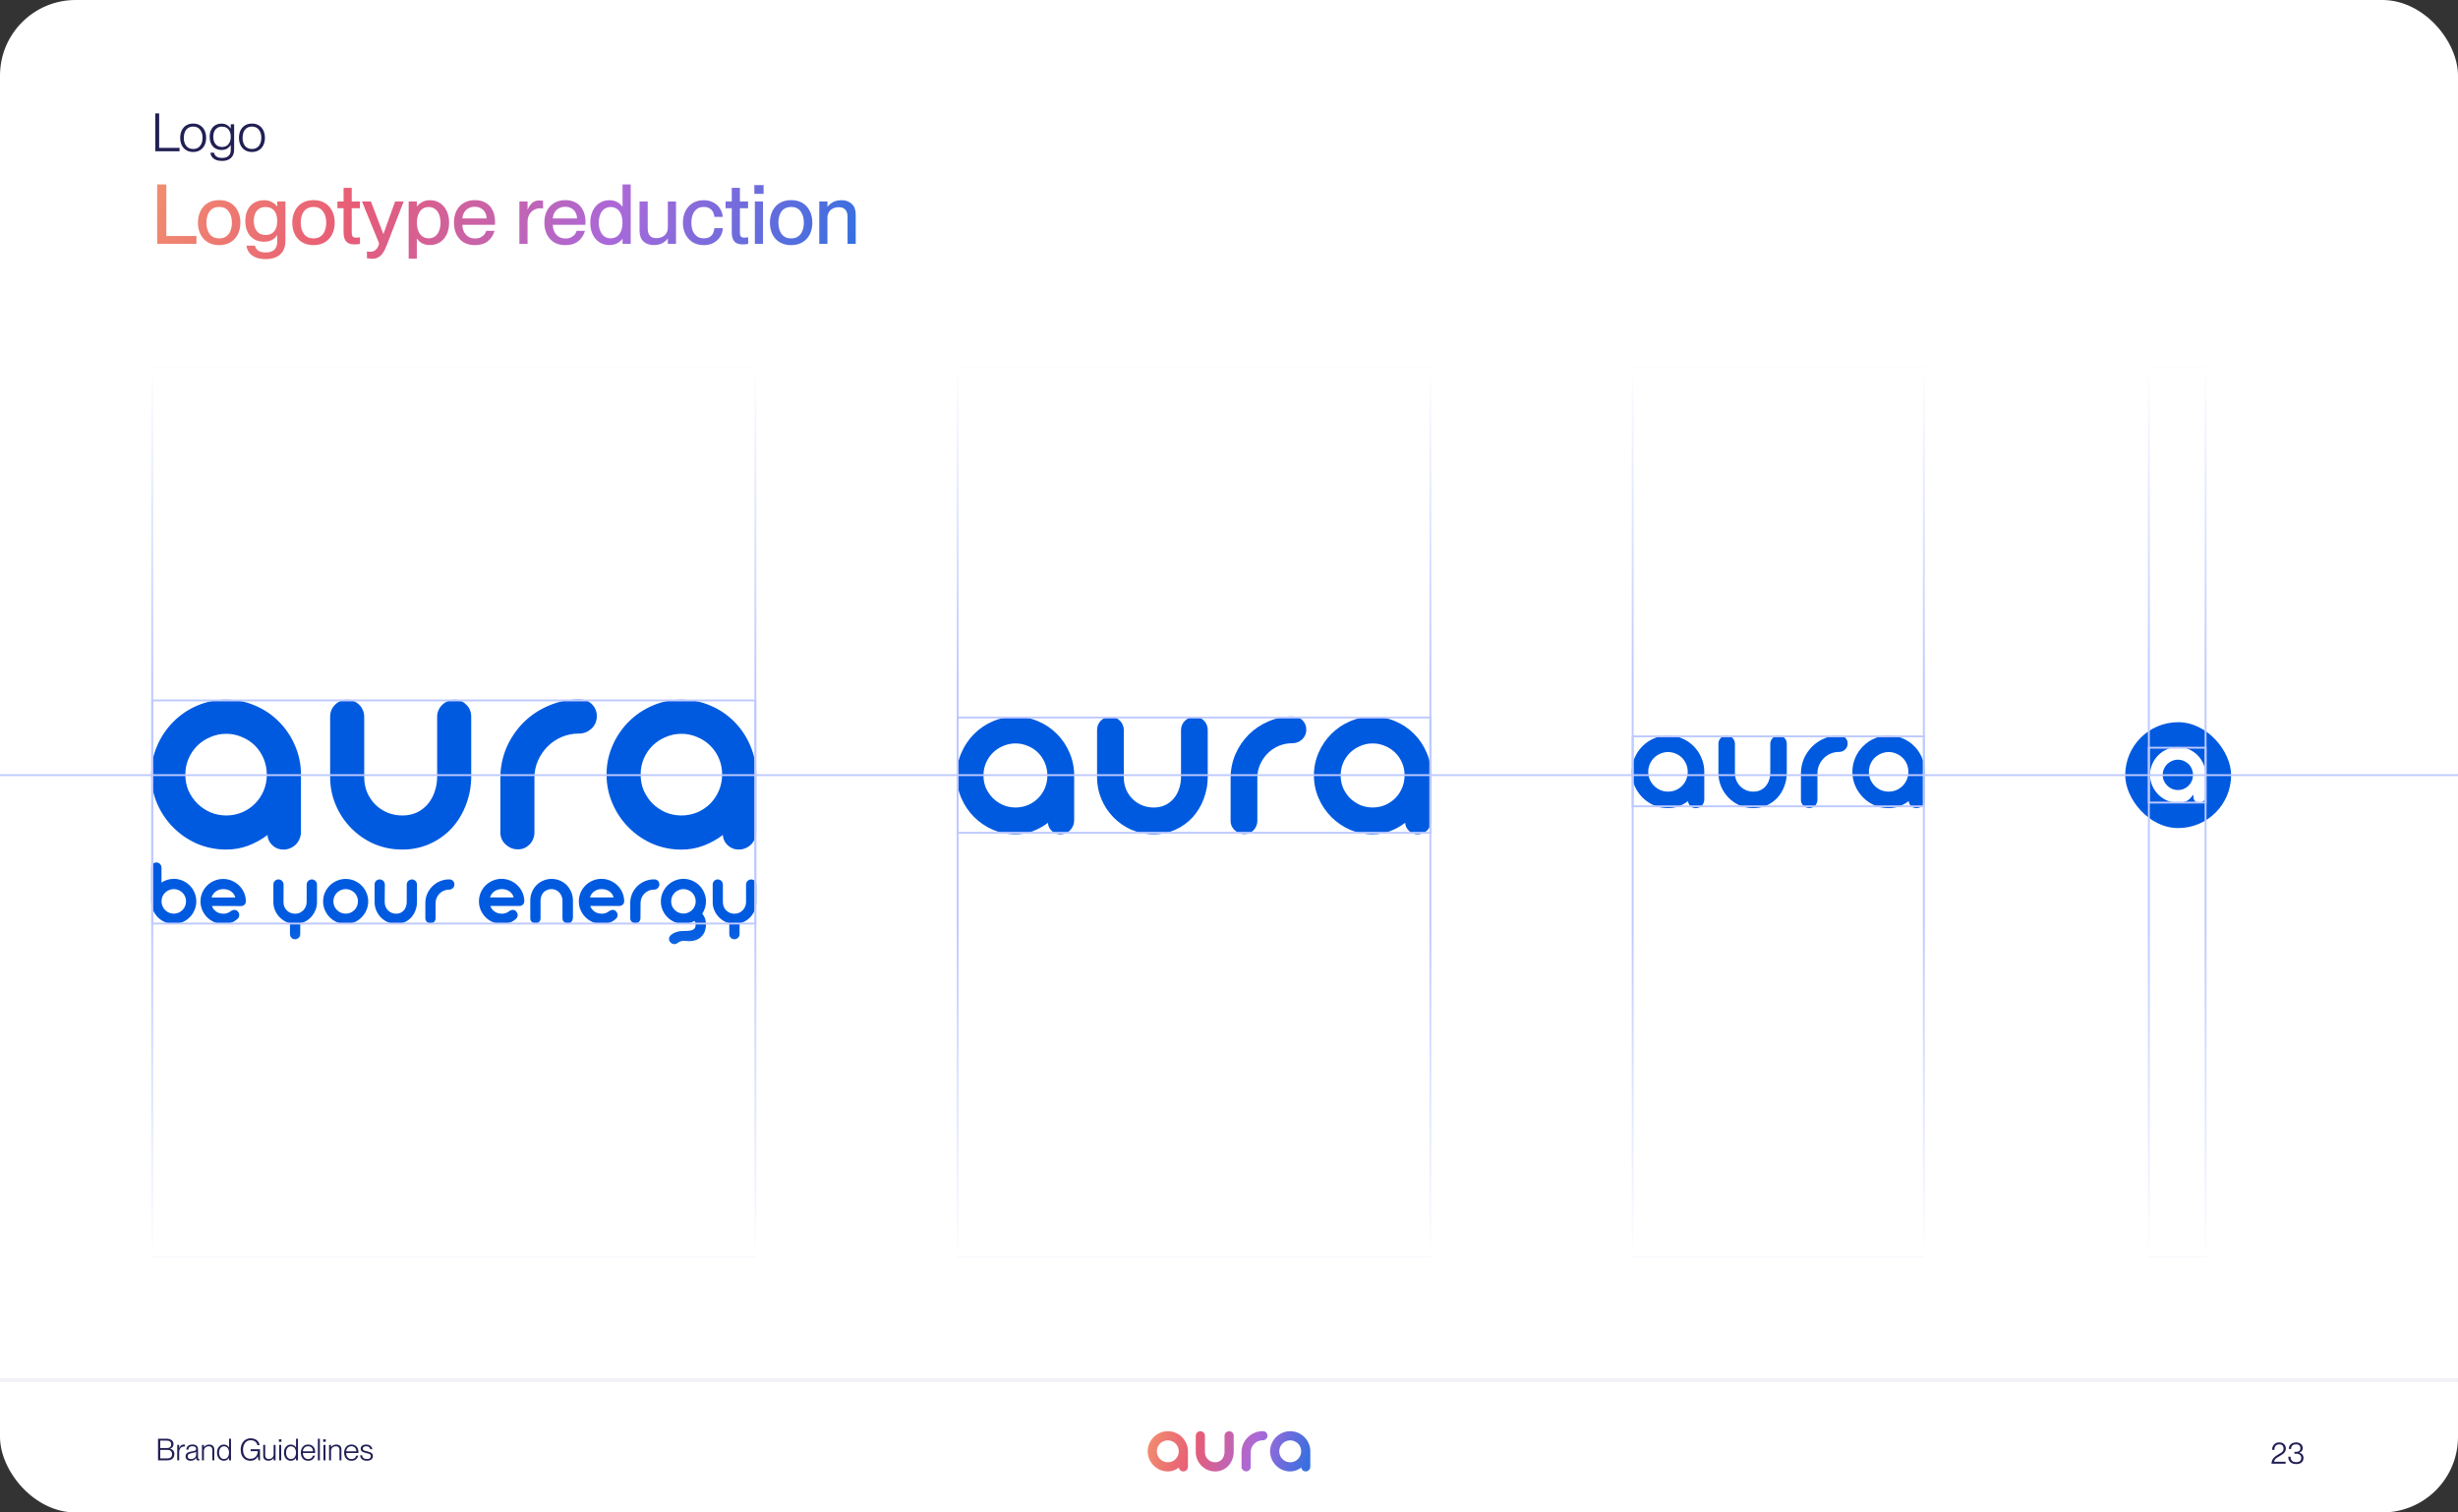 <svg width="1300" height="800" viewBox="0 0 1300 800" fill="none" xmlns="http://www.w3.org/2000/svg">
<rect x="0" y="0" width="1300" height="800" fill="#333333" stroke="none"/>
<g clip-path="url(#clip0_1966_26885)">
<rect width="1300" height="800" rx="40" fill="white"/>
<path d="M83.124 97.54H87.964V124.82H103.892V129H83.124V97.54ZM115.913 129.66C113.625 129.66 111.63 129.161 109.929 128.164C108.257 127.167 106.966 125.773 106.057 123.984C105.148 122.165 104.693 120.097 104.693 117.78C104.693 115.463 105.148 113.395 106.057 111.576C106.966 109.757 108.257 108.349 109.929 107.352C111.63 106.355 113.64 105.856 115.957 105.856C118.245 105.856 120.225 106.355 121.897 107.352C123.569 108.349 124.86 109.757 125.769 111.576C126.678 113.365 127.133 115.419 127.133 117.736C127.133 120.083 126.678 122.165 125.769 123.984C124.86 125.773 123.554 127.167 121.853 128.164C120.181 129.161 118.201 129.66 115.913 129.66ZM115.957 126.096C117.424 126.096 118.656 125.744 119.653 125.04C120.68 124.307 121.428 123.309 121.897 122.048C122.396 120.787 122.645 119.349 122.645 117.736C122.645 115.301 122.073 113.321 120.929 111.796C119.785 110.241 118.128 109.464 115.957 109.464C114.461 109.464 113.2 109.816 112.173 110.52C111.176 111.224 110.428 112.207 109.929 113.468C109.43 114.729 109.181 116.167 109.181 117.78C109.181 120.244 109.753 122.253 110.897 123.808C112.041 125.333 113.728 126.096 115.957 126.096ZM140.439 137.052C138.385 137.052 136.625 136.744 135.159 136.128C133.692 135.512 132.563 134.661 131.771 133.576C130.979 132.52 130.509 131.303 130.363 129.924H134.851C135.085 131.039 135.643 131.919 136.523 132.564C137.432 133.209 138.737 133.532 140.439 133.532C142.521 133.532 144.076 133.048 145.103 132.08C146.129 131.112 146.643 129.587 146.643 127.504V106.56H150.955V127.24C150.955 130.525 150.031 132.975 148.183 134.588C146.364 136.231 143.783 137.052 140.439 137.052ZM139.647 127.856C137.74 127.856 136.039 127.445 134.543 126.624C133.047 125.773 131.873 124.527 131.023 122.884C130.172 121.212 129.747 119.217 129.747 116.9C129.747 114.553 130.172 112.559 131.023 110.916C131.873 109.273 133.047 108.027 134.543 107.176C136.039 106.325 137.74 105.9 139.647 105.9C141.289 105.9 142.668 106.223 143.783 106.868C144.897 107.484 145.821 108.261 146.555 109.2H146.951V124.468H146.555C145.851 125.495 144.941 126.316 143.827 126.932C142.712 127.548 141.319 127.856 139.647 127.856ZM140.439 124.292C141.729 124.292 142.829 124.013 143.739 123.456C144.677 122.899 145.381 122.077 145.851 120.992C146.349 119.877 146.599 118.513 146.599 116.9C146.599 115.287 146.349 113.923 145.851 112.808C145.381 111.693 144.677 110.872 143.739 110.344C142.829 109.787 141.729 109.508 140.439 109.508C139.06 109.508 137.901 109.831 136.963 110.476C136.053 111.092 135.364 111.957 134.895 113.072C134.455 114.187 134.235 115.463 134.235 116.9C134.235 119.1 134.763 120.889 135.819 122.268C136.875 123.617 138.415 124.292 140.439 124.292ZM165.8 129.66C163.512 129.66 161.517 129.161 159.816 128.164C158.144 127.167 156.853 125.773 155.944 123.984C155.034 122.165 154.58 120.097 154.58 117.78C154.58 115.463 155.034 113.395 155.944 111.576C156.853 109.757 158.144 108.349 159.816 107.352C161.517 106.355 163.526 105.856 165.844 105.856C168.132 105.856 170.112 106.355 171.784 107.352C173.456 108.349 174.746 109.757 175.656 111.576C176.565 113.365 177.02 115.419 177.02 117.736C177.02 120.083 176.565 122.165 175.656 123.984C174.746 125.773 173.441 127.167 171.74 128.164C170.068 129.161 168.088 129.66 165.8 129.66ZM165.844 126.096C167.31 126.096 168.542 125.744 169.54 125.04C170.566 124.307 171.314 123.309 171.784 122.048C172.282 120.787 172.532 119.349 172.532 117.736C172.532 115.301 171.96 113.321 170.816 111.796C169.672 110.241 168.014 109.464 165.844 109.464C164.348 109.464 163.086 109.816 162.06 110.52C161.062 111.224 160.314 112.207 159.816 113.468C159.317 114.729 159.068 116.167 159.068 117.78C159.068 120.244 159.64 122.253 160.784 123.808C161.928 125.333 163.614 126.096 165.844 126.096ZM187.652 129.264C186.332 129.264 185.247 129.073 184.396 128.692C183.545 128.281 182.885 127.607 182.416 126.668C181.947 125.7 181.712 124.365 181.712 122.664V99.344H186.024V122.796C186.024 123.588 186.097 124.189 186.244 124.6C186.42 125.011 186.684 125.304 187.036 125.48C187.388 125.627 187.887 125.7 188.532 125.7C189.031 125.7 189.647 125.641 190.38 125.524V129C189.412 129.176 188.503 129.264 187.652 129.264ZM178.456 106.56H190.336V110.124H178.456V106.56ZM196.828 136.876C195.977 136.876 195.053 136.773 194.056 136.568V133.048C194.819 133.136 195.435 133.18 195.904 133.18C196.579 133.18 197.195 133.048 197.752 132.784C198.339 132.52 198.881 132.065 199.38 131.42C199.879 130.775 200.26 129.895 200.524 128.78L191.46 106.56H196.168L202.724 123.72H202.812L208.972 106.56H213.504L204.616 129.528C203.912 131.376 203.179 132.828 202.416 133.884C201.683 134.94 200.861 135.703 199.952 136.172C199.043 136.641 198.001 136.876 196.828 136.876ZM227.447 129.616C225.833 129.616 224.44 129.308 223.267 128.692C222.123 128.076 221.213 127.255 220.539 126.228H219.395V109.2H220.539C221.243 108.261 222.167 107.484 223.311 106.868C224.484 106.223 225.863 105.9 227.447 105.9C229.353 105.9 231.069 106.384 232.595 107.352C234.12 108.291 235.323 109.669 236.203 111.488C237.083 113.277 237.523 115.375 237.523 117.78C237.523 120.185 237.083 122.283 236.203 124.072C235.323 125.861 234.12 127.24 232.595 128.208C231.069 129.147 229.353 129.616 227.447 129.616ZM216.139 106.56H220.451V136.788H216.139V106.56ZM226.743 126.052C228.092 126.052 229.236 125.685 230.175 124.952C231.143 124.189 231.847 123.177 232.287 121.916C232.756 120.655 232.991 119.276 232.991 117.78C232.991 116.255 232.756 114.861 232.287 113.6C231.847 112.339 231.143 111.341 230.175 110.608C229.236 109.875 228.092 109.508 226.743 109.508C225.452 109.508 224.337 109.845 223.399 110.52C222.46 111.165 221.741 112.119 221.243 113.38C220.744 114.612 220.495 116.079 220.495 117.78C220.495 119.452 220.744 120.919 221.243 122.18C221.741 123.412 222.46 124.365 223.399 125.04C224.337 125.715 225.452 126.052 226.743 126.052ZM251.177 129.66C248.859 129.66 246.865 129.161 245.193 128.164C243.521 127.137 242.245 125.715 241.365 123.896C240.514 122.077 240.089 120.024 240.089 117.736C240.089 115.389 240.529 113.321 241.409 111.532C242.318 109.743 243.609 108.349 245.28 107.352C246.953 106.355 248.918 105.856 251.177 105.856C253.406 105.856 255.313 106.325 256.897 107.264C258.51 108.203 259.727 109.537 260.549 111.268C261.399 112.969 261.825 114.979 261.825 117.296C261.825 118.117 261.81 118.66 261.781 118.924H242.245V115.536H257.337C257.337 114.363 257.073 113.307 256.545 112.368C256.046 111.429 255.313 110.696 254.345 110.168C253.406 109.64 252.306 109.376 251.045 109.376C249.813 109.376 248.698 109.655 247.701 110.212C246.703 110.769 245.926 111.561 245.369 112.588C244.811 113.585 244.533 114.744 244.533 116.064C244.533 116.944 244.533 117.824 244.533 118.704C244.533 120.024 244.782 121.256 245.28 122.4C245.809 123.515 246.571 124.424 247.569 125.128C248.566 125.803 249.798 126.14 251.265 126.14C252.467 126.14 253.479 125.92 254.301 125.48C255.151 125.04 255.797 124.527 256.237 123.94C256.677 123.324 256.985 122.708 257.161 122.092H261.561C260.915 124.38 259.727 126.213 257.997 127.592C256.266 128.971 253.993 129.66 251.177 129.66ZM275.937 110.828H279.105C279.721 109.303 280.513 108.129 281.481 107.308C282.478 106.457 283.696 106.032 285.133 106.032C285.896 106.032 286.585 106.076 287.201 106.164V110.3C286.673 110.212 286.189 110.168 285.749 110.168C284.458 110.168 283.3 110.476 282.273 111.092C281.246 111.708 280.44 112.559 279.853 113.644C279.296 114.729 279.017 115.976 279.017 117.384L275.937 110.828ZM274.705 106.56H279.017V129H274.705V106.56ZM299.001 129.66C296.683 129.66 294.689 129.161 293.017 128.164C291.345 127.137 290.069 125.715 289.189 123.896C288.338 122.077 287.913 120.024 287.913 117.736C287.913 115.389 288.353 113.321 289.233 111.532C290.142 109.743 291.433 108.349 293.105 107.352C294.777 106.355 296.742 105.856 299.001 105.856C301.23 105.856 303.137 106.325 304.721 107.264C306.334 108.203 307.551 109.537 308.373 111.268C309.223 112.969 309.649 114.979 309.649 117.296C309.649 118.117 309.634 118.66 309.605 118.924H290.069V115.536H305.161C305.161 114.363 304.897 113.307 304.369 112.368C303.87 111.429 303.137 110.696 302.169 110.168C301.23 109.64 300.13 109.376 298.869 109.376C297.637 109.376 296.522 109.655 295.525 110.212C294.527 110.769 293.75 111.561 293.193 112.588C292.635 113.585 292.357 114.744 292.357 116.064C292.357 116.944 292.357 117.824 292.357 118.704C292.357 120.024 292.606 121.256 293.105 122.4C293.633 123.515 294.395 124.424 295.393 125.128C296.39 125.803 297.622 126.14 299.089 126.14C300.291 126.14 301.303 125.92 302.125 125.48C302.975 125.04 303.621 124.527 304.061 123.94C304.501 123.324 304.809 122.708 304.985 122.092H309.385C308.739 124.38 307.551 126.213 305.821 127.592C304.09 128.971 301.817 129.66 299.001 129.66ZM322.266 129.616C320.359 129.616 318.643 129.147 317.118 128.208C315.593 127.24 314.39 125.861 313.51 124.072C312.63 122.283 312.19 120.185 312.19 117.78C312.19 115.375 312.63 113.277 313.51 111.488C314.39 109.669 315.593 108.291 317.118 107.352C318.643 106.384 320.359 105.9 322.266 105.9C323.879 105.9 325.258 106.223 326.402 106.868C327.546 107.484 328.47 108.291 329.174 109.288H330.318V126.36H329.174C328.47 127.299 327.531 128.076 326.358 128.692C325.214 129.308 323.85 129.616 322.266 129.616ZM322.97 126.052C324.261 126.052 325.375 125.715 326.314 125.04C327.253 124.365 327.971 123.412 328.47 122.18C328.969 120.919 329.218 119.452 329.218 117.78C329.218 116.079 328.969 114.612 328.47 113.38C327.971 112.119 327.253 111.165 326.314 110.52C325.375 109.845 324.261 109.508 322.97 109.508C321.621 109.508 320.462 109.875 319.494 110.608C318.555 111.341 317.851 112.339 317.382 113.6C316.913 114.861 316.678 116.255 316.678 117.78C316.678 119.276 316.913 120.655 317.382 121.916C317.851 123.177 318.555 124.189 319.494 124.952C320.462 125.685 321.621 126.052 322.97 126.052ZM329.262 97.54H333.574V129H329.262V97.54ZM345.732 129.616C343.532 129.616 341.728 128.985 340.32 127.724C338.941 126.433 338.252 124.556 338.252 122.092V106.56H342.564V120.904C342.564 122.488 342.93 123.735 343.664 124.644C344.426 125.524 345.585 125.964 347.14 125.964C348.342 125.964 349.398 125.729 350.308 125.26C351.246 124.791 351.965 124.131 352.464 123.28C352.962 122.429 353.212 121.447 353.212 120.332H353.3V126.184H353.124C352.42 127.181 351.452 128.003 350.22 128.648C349.017 129.293 347.521 129.616 345.732 129.616ZM353.212 106.56H357.524V129H353.212V106.56ZM372.217 129.66C370.017 129.66 368.081 129.161 366.409 128.164C364.737 127.137 363.447 125.729 362.537 123.94C361.628 122.151 361.173 120.097 361.173 117.78C361.173 115.463 361.628 113.409 362.537 111.62C363.447 109.801 364.723 108.393 366.365 107.396C368.037 106.399 369.973 105.9 372.173 105.9C374.051 105.9 375.723 106.281 377.189 107.044C378.656 107.777 379.829 108.819 380.709 110.168C381.589 111.488 382.117 112.999 382.293 114.7H377.849C377.761 113.82 377.527 112.984 377.145 112.192C376.764 111.4 376.163 110.755 375.341 110.256C374.549 109.728 373.508 109.464 372.217 109.464C370.692 109.464 369.445 109.845 368.477 110.608C367.509 111.371 366.791 112.383 366.321 113.644C365.881 114.905 365.661 116.284 365.661 117.78C365.661 119.276 365.881 120.655 366.321 121.916C366.791 123.148 367.509 124.145 368.477 124.908C369.445 125.671 370.692 126.052 372.217 126.052C373.508 126.052 374.564 125.803 375.385 125.304C376.207 124.776 376.793 124.116 377.145 123.324C377.527 122.503 377.761 121.623 377.849 120.684H382.293C382.205 122.415 381.721 123.955 380.841 125.304C379.961 126.653 378.773 127.724 377.277 128.516C375.781 129.279 374.095 129.66 372.217 129.66ZM392.957 129.264C391.637 129.264 390.551 129.073 389.701 128.692C388.85 128.281 388.19 127.607 387.721 126.668C387.251 125.7 387.017 124.365 387.017 122.664V99.344H391.329V122.796C391.329 123.588 391.402 124.189 391.549 124.6C391.725 125.011 391.989 125.304 392.341 125.48C392.693 125.627 393.191 125.7 393.837 125.7C394.335 125.7 394.951 125.641 395.685 125.524V129C394.717 129.176 393.807 129.264 392.957 129.264ZM383.761 106.56H395.641V110.124H383.761V106.56ZM399.229 106.56H403.541V129H399.229V106.56ZM398.965 97.892H403.849V102.556H398.965V97.892ZM418.413 129.66C416.125 129.66 414.13 129.161 412.429 128.164C410.757 127.167 409.466 125.773 408.557 123.984C407.648 122.165 407.193 120.097 407.193 117.78C407.193 115.463 407.648 113.395 408.557 111.576C409.466 109.757 410.757 108.349 412.429 107.352C414.13 106.355 416.14 105.856 418.457 105.856C420.745 105.856 422.725 106.355 424.397 107.352C426.069 108.349 427.36 109.757 428.269 111.576C429.178 113.365 429.633 115.419 429.633 117.736C429.633 120.083 429.178 122.165 428.269 123.984C427.36 125.773 426.054 127.167 424.353 128.164C422.681 129.161 420.701 129.66 418.413 129.66ZM418.457 126.096C419.924 126.096 421.156 125.744 422.153 125.04C423.18 124.307 423.928 123.309 424.397 122.048C424.896 120.787 425.145 119.349 425.145 117.736C425.145 115.301 424.573 113.321 423.429 111.796C422.285 110.241 420.628 109.464 418.457 109.464C416.961 109.464 415.7 109.816 414.673 110.52C413.676 111.224 412.928 112.207 412.429 113.468C411.93 114.729 411.681 116.167 411.681 117.78C411.681 120.244 412.253 122.253 413.397 123.808C414.541 125.333 416.228 126.096 418.457 126.096ZM448.263 114.612C448.263 113.057 447.881 111.84 447.119 110.96C446.385 110.051 445.241 109.596 443.687 109.596C442.484 109.596 441.413 109.831 440.475 110.3C439.565 110.769 438.861 111.429 438.363 112.28C437.864 113.131 437.615 114.113 437.615 115.228H436.119V109.376H437.703C438.407 108.379 439.36 107.557 440.563 106.912C441.795 106.237 443.305 105.9 445.095 105.9C447.295 105.9 449.084 106.545 450.463 107.836C451.871 109.127 452.575 110.989 452.575 113.424V129H448.263V114.612ZM433.303 106.56H437.615V129H433.303V106.56Z" fill="url(#paint0_linear_1966_26885)"/>
<path d="M82.128 59.98H84.172V78.208H94.952V80H82.128V59.98ZM102.166 80.392C100.766 80.392 99.543 80.075 98.498 79.44C97.472 78.805 96.678 77.919 96.118 76.78C95.577 75.641 95.306 74.344 95.306 72.888C95.306 71.413 95.577 70.107 96.118 68.968C96.678 67.829 97.472 66.943 98.498 66.308C99.543 65.673 100.766 65.356 102.166 65.356C103.566 65.356 104.779 65.673 105.806 66.308C106.851 66.943 107.645 67.829 108.186 68.968C108.746 70.107 109.026 71.413 109.026 72.888C109.026 74.363 108.746 75.669 108.186 76.808C107.645 77.928 106.851 78.805 105.806 79.44C104.779 80.075 103.566 80.392 102.166 80.392ZM102.166 78.796C103.249 78.796 104.154 78.544 104.882 78.04C105.629 77.517 106.189 76.808 106.562 75.912C106.935 75.016 107.122 73.999 107.122 72.86C107.122 71.143 106.693 69.733 105.834 68.632C104.994 67.512 103.771 66.952 102.166 66.952C101.102 66.952 100.187 67.213 99.422 67.736C98.675 68.259 98.115 68.968 97.742 69.864C97.388 70.76 97.21 71.768 97.21 72.888C97.21 74.605 97.63 76.024 98.47 77.144C99.329 78.245 100.561 78.796 102.166 78.796ZM117.418 85.124C116.167 85.124 115.094 84.937 114.198 84.564C113.302 84.191 112.611 83.668 112.126 82.996C111.641 82.343 111.361 81.596 111.286 80.756H113.19C113.339 81.596 113.759 82.268 114.45 82.772C115.159 83.276 116.158 83.528 117.446 83.528C118.921 83.528 120.05 83.183 120.834 82.492C121.637 81.82 122.038 80.775 122.038 79.356V65.72H123.83V79.104C123.83 81.083 123.261 82.576 122.122 83.584C121.002 84.611 119.434 85.124 117.418 85.124ZM117.166 79.328C115.99 79.328 114.926 79.067 113.974 78.544C113.041 78.021 112.294 77.237 111.734 76.192C111.174 75.147 110.894 73.859 110.894 72.328C110.894 70.816 111.174 69.547 111.734 68.52C112.294 67.475 113.041 66.691 113.974 66.168C114.926 65.645 115.99 65.384 117.166 65.384C118.305 65.384 119.266 65.627 120.05 66.112C120.853 66.579 121.497 67.195 121.982 67.96H122.094V76.696H121.982C121.515 77.499 120.881 78.143 120.078 78.628C119.294 79.095 118.323 79.328 117.166 79.328ZM117.418 77.732C118.314 77.732 119.107 77.536 119.798 77.144C120.489 76.733 121.03 76.127 121.422 75.324C121.833 74.503 122.038 73.504 122.038 72.328C122.038 71.152 121.833 70.163 121.422 69.36C121.03 68.557 120.489 67.96 119.798 67.568C119.107 67.176 118.314 66.98 117.418 66.98C116.447 66.98 115.617 67.204 114.926 67.652C114.235 68.081 113.703 68.707 113.33 69.528C112.975 70.331 112.798 71.264 112.798 72.328C112.798 73.989 113.209 75.305 114.03 76.276C114.851 77.247 115.981 77.732 117.418 77.732ZM133.256 80.392C131.856 80.392 130.633 80.075 129.588 79.44C128.561 78.805 127.768 77.919 127.208 76.78C126.667 75.641 126.396 74.344 126.396 72.888C126.396 71.413 126.667 70.107 127.208 68.968C127.768 67.829 128.561 66.943 129.588 66.308C130.633 65.673 131.856 65.356 133.256 65.356C134.656 65.356 135.869 65.673 136.896 66.308C137.941 66.943 138.735 67.829 139.276 68.968C139.836 70.107 140.116 71.413 140.116 72.888C140.116 74.363 139.836 75.669 139.276 76.808C138.735 77.928 137.941 78.805 136.896 79.44C135.869 80.075 134.656 80.392 133.256 80.392ZM133.256 78.796C134.339 78.796 135.244 78.544 135.972 78.04C136.719 77.517 137.279 76.808 137.652 75.912C138.025 75.016 138.212 73.999 138.212 72.86C138.212 71.143 137.783 69.733 136.924 68.632C136.084 67.512 134.861 66.952 133.256 66.952C132.192 66.952 131.277 67.213 130.512 67.736C129.765 68.259 129.205 68.968 128.832 69.864C128.477 70.76 128.3 71.768 128.3 72.888C128.3 74.605 128.72 76.024 129.56 77.144C130.419 78.245 131.651 78.796 133.256 78.796Z" fill="#211F54"/>
<path fill-rule="evenodd" clip-rule="evenodd" d="M280.085 446.678C281.723 444.983 282.645 442.723 282.66 440.367V411.272C282.64 408.151 283.291 405.062 284.569 402.215C285.796 399.464 287.514 396.959 289.638 394.823C291.761 392.705 294.27 391.013 297.029 389.836C299.894 388.622 302.975 388 306.086 388.008H306.256C307.476 388.018 308.686 387.794 309.822 387.35C310.925 386.89 311.939 386.241 312.82 385.433C313.697 384.618 314.401 383.635 314.891 382.542C315.395 381.421 315.649 380.205 315.638 378.976C315.682 377.795 315.483 376.618 315.054 375.518C314.625 374.417 313.975 373.415 313.144 372.575C311.542 370.859 309.246 370 306.256 370H306.086C300.567 369.973 295.105 371.105 290.052 373.323C285.124 375.406 280.641 378.414 276.844 382.184C273.055 385.998 270.016 390.489 267.885 395.424C265.714 400.518 264.608 406.002 264.636 411.54V440.35C264.624 441.579 264.879 442.796 265.383 443.916C265.874 444.96 266.564 445.898 267.414 446.678C268.272 447.47 269.254 448.115 270.322 448.587C271.489 449.033 272.728 449.259 273.977 449.253C275.145 449.264 276.303 449.038 277.381 448.587C278.384 448.109 279.299 447.464 280.085 446.678ZM80.001 409.738C79.962 404.45 81.038 399.213 83.161 394.37C85.191 389.659 88.093 385.373 91.714 381.739C95.312 378.133 99.57 375.252 104.255 373.251C109.106 371.146 114.343 370.075 119.631 370.108C124.918 370.064 130.154 371.135 134.999 373.251C139.7 375.224 143.962 378.109 147.541 381.739C151.155 385.362 154.032 389.651 156.013 394.37C158.135 399.213 159.211 404.45 159.172 409.738V440.141C159.142 442.565 158.193 444.888 156.516 446.639C155.654 447.488 154.636 448.164 153.519 448.629C152.398 449.133 151.182 449.388 149.953 449.376C147.953 449.437 146 448.757 144.47 447.467C143.589 446.731 142.858 445.832 142.318 444.819C141.818 443.836 141.54 442.754 141.506 441.652C138.367 444.037 134.897 445.952 131.206 447.337C127.503 448.712 123.581 449.397 119.631 449.36C114.351 449.39 109.119 448.345 104.255 446.29C94.777 442.172 87.225 434.597 83.136 425.106C81.034 420.257 79.966 415.023 80.001 409.738ZM98.025 409.738C98.004 412.615 98.556 415.467 99.65 418.129C100.801 420.689 102.399 423.024 104.369 425.025C106.376 426.969 108.711 428.545 111.265 429.679C116.641 431.889 122.671 431.889 128.046 429.679C133.233 427.488 137.343 423.336 139.483 418.129C140.577 415.467 141.129 412.615 141.107 409.738C141.137 404.025 138.909 398.531 134.91 394.451C132.94 392.487 130.598 390.936 128.022 389.886C125.382 388.712 122.521 388.117 119.631 388.14C116.743 388.126 113.884 388.722 111.241 389.886C106.024 392.025 101.869 396.147 99.69 401.347C98.572 404.002 98.006 406.857 98.025 409.738ZM80.001 459.007V476.747V476.771C79.99 478.364 80.305 479.943 80.927 481.409C81.542 482.825 82.415 484.114 83.502 485.211C84.6 486.297 85.892 487.168 87.312 487.777C88.767 488.389 90.331 488.698 91.909 488.687C93.5 488.701 95.076 488.385 96.539 487.761C99.396 486.54 101.668 484.257 102.875 481.393C103.502 479.929 103.825 478.352 103.825 476.759C103.825 475.166 103.502 473.59 102.875 472.125C101.665 469.275 99.393 467.008 96.539 465.806C95.08 465.166 93.502 464.842 91.909 464.855C90.739 464.85 89.574 465.025 88.457 465.375C87.38 465.708 86.355 466.189 85.411 466.805V459.007C85.413 458.632 85.344 458.26 85.208 457.911C85.08 457.573 84.884 457.266 84.631 457.009C84.398 456.745 84.106 456.539 83.778 456.408C83.442 456.255 83.076 456.177 82.706 456.18C82.334 456.18 81.966 456.258 81.626 456.408C81.315 456.548 81.038 456.753 80.814 457.009C80.558 457.27 80.351 457.576 80.204 457.911C80.065 458.259 79.996 458.632 80.001 459.007ZM85.435 476.767L85.435 476.747V476.771L85.435 476.767ZM85.906 474.245C85.581 475.045 85.421 475.903 85.435 476.767C85.433 477.627 85.601 478.479 85.931 479.273C86.264 480.048 86.731 480.757 87.312 481.369C87.914 481.953 88.615 482.426 89.383 482.766C91.003 483.437 92.823 483.437 94.443 482.766C95.206 482.43 95.9 481.956 96.49 481.369C97.1 480.77 97.583 480.054 97.909 479.264C98.236 478.474 98.4 477.626 98.391 476.771C98.399 475.904 98.23 475.045 97.895 474.245C97.573 473.466 97.095 472.762 96.49 472.174C95.903 471.589 95.208 471.123 94.443 470.801C93.645 470.453 92.784 470.273 91.913 470.273C91.042 470.273 90.181 470.453 89.383 470.801C87.816 471.447 86.567 472.685 85.906 474.245ZM112.995 480.9C112.606 480.382 112.302 479.807 112.093 479.194L127.356 479.259C127.707 479.278 128.059 479.225 128.389 479.105C128.72 478.985 129.023 478.8 129.281 478.56C129.533 478.321 129.73 478.03 129.861 477.708C129.991 477.386 130.051 477.039 130.036 476.692C130.015 475.108 129.675 473.545 129.037 472.095C128.427 470.69 127.54 469.422 126.43 468.367C125.336 467.291 124.046 466.436 122.628 465.849C121.163 465.229 119.589 464.91 117.999 464.91C116.408 464.91 114.834 465.229 113.369 465.849C111.951 466.434 110.66 467.29 109.567 468.367C108.473 469.449 107.596 470.731 106.984 472.144C106.357 473.612 106.034 475.193 106.034 476.79C106.034 478.387 106.357 479.967 106.984 481.436C107.606 482.843 108.482 484.123 109.567 485.213C110.661 486.301 111.951 487.172 113.369 487.78C114.846 488.391 116.432 488.695 118.031 488.673C118.886 488.682 119.74 488.608 120.582 488.454C121.283 488.337 121.971 488.152 122.637 487.901C123.205 487.688 123.75 487.416 124.261 487.089C124.701 486.795 125.12 486.47 125.512 486.114C125.804 485.901 126.043 485.623 126.211 485.302C126.373 485.008 126.475 484.685 126.511 484.352C126.568 484.044 126.552 483.726 126.462 483.426C126.403 483.116 126.285 482.821 126.113 482.557C125.962 482.3 125.767 482.071 125.536 481.883C125.329 481.665 125.073 481.501 124.789 481.403C124.377 481.272 123.941 481.239 123.514 481.306C122.995 481.401 122.506 481.615 122.084 481.931C120.952 482.882 119.499 483.364 118.023 483.28C117.363 483.28 116.707 483.187 116.074 483.003C115.469 482.815 114.895 482.542 114.368 482.191C113.853 481.826 113.391 481.391 112.995 480.9ZM123.579 472.85C123.981 473.409 124.278 474.037 124.456 474.702L111.882 474.735C112.241 473.445 113.029 472.316 114.116 471.534C114.683 471.132 115.307 470.817 115.968 470.6C116.673 470.384 117.407 470.274 118.145 470.275C118.873 470.272 119.598 470.373 120.297 470.576C120.958 470.765 121.584 471.061 122.149 471.453C122.703 471.833 123.186 472.306 123.579 472.85ZM149.937 477.218C149.926 478.054 150.086 478.883 150.408 479.655C150.713 480.372 151.154 481.023 151.708 481.572C152.274 482.116 152.938 482.549 153.665 482.847C154.44 483.156 155.268 483.311 156.102 483.302C156.92 483.308 157.73 483.145 158.482 482.823C159.203 482.509 159.856 482.06 160.407 481.499C160.959 480.928 161.4 480.258 161.706 479.525C162.03 478.754 162.193 477.924 162.186 477.088V467.853C162.182 467.498 162.26 467.148 162.413 466.829C162.557 466.502 162.761 466.204 163.014 465.952C163.261 465.702 163.557 465.505 163.883 465.375C164.224 465.228 164.592 465.153 164.964 465.156C165.671 465.172 166.344 465.464 166.84 465.968C167.095 466.215 167.298 466.51 167.437 466.837C167.577 467.163 167.65 467.514 167.652 467.869V477.161C167.661 478.49 167.433 479.811 166.978 481.06C166.541 482.259 165.916 483.38 165.126 484.382C163.534 486.396 161.302 487.806 158.799 488.378V494.129C158.802 494.499 158.725 494.865 158.571 495.201C158.443 495.513 158.246 495.79 157.994 496.014C157.747 496.267 157.448 496.464 157.117 496.59C156.798 496.744 156.448 496.822 156.094 496.818C155.733 496.829 155.374 496.766 155.038 496.634C154.702 496.501 154.397 496.301 154.142 496.046C153.886 495.792 153.685 495.487 153.552 495.152C153.418 494.817 153.354 494.458 153.365 494.097V488.322C152.119 488.017 150.934 487.501 149.864 486.795C148.81 486.107 147.873 485.257 147.086 484.277C146.299 483.282 145.673 482.169 145.234 480.979C144.799 479.742 144.579 478.44 144.584 477.129V467.853C144.58 467.501 144.649 467.153 144.787 466.829C144.928 466.506 145.123 466.209 145.364 465.952C145.595 465.709 145.871 465.513 146.176 465.375C146.517 465.227 146.885 465.152 147.256 465.156C147.617 465.155 147.974 465.23 148.304 465.375C148.633 465.506 148.931 465.702 149.182 465.952C149.432 466.202 149.628 466.5 149.758 466.829C149.907 467.15 149.985 467.499 149.986 467.853L149.937 477.218ZM176.822 479.298C176.49 478.498 176.322 477.639 176.327 476.772C176.319 475.905 176.488 475.046 176.822 474.246C177.483 472.686 178.732 471.448 180.299 470.802C181.095 470.453 181.955 470.274 182.825 470.274C183.697 470.27 184.561 470.45 185.359 470.802C186.54 471.286 187.548 472.114 188.252 473.179C188.956 474.244 189.324 475.496 189.307 476.772C189.312 477.639 189.143 478.498 188.811 479.298C188.161 480.863 186.921 482.109 185.359 482.767C183.739 483.438 181.919 483.438 180.299 482.767C178.737 482.101 177.491 480.859 176.822 479.298ZM171.843 472.151C171.204 473.607 170.881 475.182 170.893 476.772C170.877 478.376 171.201 479.965 171.843 481.435C173.073 484.291 175.348 486.57 178.203 487.803C179.669 488.414 181.241 488.728 182.829 488.728C184.417 488.728 185.989 488.414 187.455 487.803C190.312 486.581 192.584 484.298 193.79 481.435C194.417 479.975 194.741 478.402 194.741 476.813C194.741 475.224 194.417 473.651 193.79 472.191C193.19 470.773 192.325 469.483 191.24 468.39C190.157 467.303 188.871 466.439 187.455 465.847C185.993 465.221 184.419 464.897 182.829 464.897C181.239 464.897 179.665 465.221 178.203 465.847C176.795 466.435 175.51 467.284 174.418 468.349C173.331 469.445 172.458 470.734 171.843 472.151ZM203.465 477.169C203.46 477.99 203.615 478.804 203.92 479.565C204.213 480.291 204.647 480.951 205.196 481.509C205.745 482.066 206.399 482.51 207.12 482.814C207.891 483.139 208.72 483.302 209.557 483.294C210.357 483.306 211.15 483.143 211.88 482.814C212.542 482.498 213.131 482.047 213.61 481.49C214.1 480.91 214.473 480.24 214.706 479.517C214.985 478.735 215.122 477.91 215.113 477.08V467.853C215.112 467.492 215.186 467.135 215.332 466.805C215.478 466.486 215.682 466.197 215.933 465.952C216.196 465.706 216.501 465.511 216.835 465.375C217.167 465.229 217.527 465.154 217.891 465.156C218.598 465.172 219.271 465.464 219.767 465.968C220.016 466.208 220.21 466.499 220.335 466.821C220.472 467.153 220.541 467.51 220.539 467.869V477.039C220.554 478.582 220.278 480.114 219.726 481.555C219.223 482.932 218.459 484.197 217.476 485.284C216.503 486.336 215.329 487.184 214.024 487.777C212.633 488.402 211.123 488.718 209.597 488.703C208.047 488.705 206.513 488.39 205.089 487.777C202.35 486.575 200.176 484.369 199.014 481.612C198.41 480.198 198.103 478.675 198.112 477.137V467.853C198.111 467.494 198.177 467.139 198.307 466.805C198.447 466.488 198.642 466.2 198.884 465.952C199.129 465.707 199.418 465.512 199.737 465.375C200.075 465.228 200.44 465.153 200.809 465.156C201.172 465.154 201.532 465.229 201.865 465.375C202.193 465.507 202.491 465.703 202.742 465.952C202.991 466.191 203.185 466.483 203.31 466.805C203.463 467.133 203.541 467.491 203.538 467.853L203.465 477.169ZM229.604 487.618C230.099 487.109 230.376 486.427 230.375 485.717L230.391 477.562C230.387 476.624 230.584 475.697 230.968 474.841C231.338 474.013 231.855 473.259 232.495 472.616C233.138 471.983 233.892 471.476 234.721 471.121C235.584 470.755 236.512 470.568 237.45 470.569H237.499C237.868 470.572 238.234 470.506 238.579 470.374C238.91 470.234 239.215 470.039 239.481 469.797C239.744 469.548 239.957 469.25 240.106 468.92C240.253 468.582 240.328 468.216 240.325 467.848C240.339 467.493 240.28 467.139 240.152 466.807C240.023 466.476 239.828 466.175 239.578 465.923C239.306 465.654 238.98 465.447 238.621 465.314C238.263 465.181 237.88 465.125 237.499 465.151H237.45C235.79 465.142 234.146 465.483 232.625 466.15C231.138 466.774 229.786 467.682 228.645 468.822C227.5 469.963 226.582 471.311 225.94 472.794C225.284 474.335 224.952 475.994 224.966 477.668V485.734C224.962 486.103 225.039 486.469 225.193 486.806C225.339 487.113 225.543 487.388 225.794 487.618C226.049 487.858 226.343 488.053 226.663 488.195C227.017 488.325 227.391 488.391 227.768 488.39C228.118 488.392 228.466 488.326 228.791 488.195C229.092 488.049 229.367 487.854 229.604 487.618ZM259.348 479.192C259.556 479.805 259.861 480.381 260.25 480.898C260.647 481.391 261.112 481.826 261.631 482.189C262.154 482.541 262.726 482.815 263.328 483.002C263.962 483.185 264.618 483.278 265.278 483.278C266.754 483.363 268.207 482.88 269.339 481.93C269.761 481.614 270.25 481.4 270.768 481.304C271.195 481.237 271.632 481.271 272.044 481.402C272.329 481.501 272.588 481.665 272.799 481.881C273.261 482.286 273.585 482.826 273.725 483.424C273.806 483.726 273.823 484.041 273.774 484.35C273.734 484.683 273.632 485.005 273.473 485.3C273.301 485.618 273.063 485.895 272.775 486.113C272.378 486.466 271.957 486.792 271.516 487.087C271.004 487.414 270.46 487.687 269.891 487.9C269.228 488.149 268.543 488.334 267.844 488.452C267 488.606 266.144 488.679 265.286 488.671C263.688 488.681 262.104 488.366 260.631 487.745C257.775 486.521 255.494 484.252 254.255 481.402C253.628 479.933 253.305 478.352 253.305 476.755C253.305 475.158 253.628 473.578 254.255 472.109C255.484 469.258 257.769 466.993 260.631 465.79C262.096 465.171 263.671 464.852 265.261 464.852C266.852 464.852 268.426 465.171 269.891 465.79C271.308 466.377 272.599 467.232 273.693 468.308C274.803 469.363 275.689 470.631 276.3 472.036C276.938 473.486 277.278 475.05 277.299 476.634C277.311 476.98 277.251 477.325 277.122 477.646C276.994 477.968 276.799 478.259 276.552 478.502C276.292 478.741 275.987 478.926 275.656 479.046C275.324 479.166 274.971 479.218 274.619 479.2L259.348 479.192ZM271.694 474.7C271.519 474.034 271.222 473.406 270.817 472.848C270.425 472.306 269.945 471.834 269.396 471.451C268.829 471.063 268.204 470.767 267.544 470.574C266.844 470.372 266.119 470.271 265.391 470.274C264.653 470.271 263.92 470.381 263.214 470.598C262.565 470.81 261.95 471.113 261.387 471.5C260.852 471.886 260.386 472.358 260.006 472.897C259.63 473.445 259.355 474.056 259.194 474.7H271.694ZM302.691 486.845C302.841 486.504 302.918 486.137 302.918 485.765H303.024V476.35C303.023 473.326 301.86 470.418 299.775 468.228C298.767 467.186 297.56 466.357 296.225 465.791C294.812 465.193 293.293 464.885 291.758 464.885C290.223 464.885 288.704 465.193 287.291 465.791C285.949 466.363 284.733 467.19 283.708 468.228C281.602 470.404 280.435 473.321 280.459 476.35V485.756C280.455 486.129 280.533 486.498 280.687 486.837C280.838 487.14 281.042 487.415 281.288 487.649C281.556 487.881 281.861 488.068 282.19 488.201C282.523 488.331 282.879 488.398 283.237 488.396C283.588 488.399 283.936 488.333 284.261 488.201C284.579 488.076 284.869 487.888 285.114 487.649C285.355 487.416 285.55 487.141 285.69 486.837C285.825 486.492 285.893 486.126 285.893 485.756V476.342C285.885 475.532 286.028 474.728 286.316 473.971C286.574 473.26 286.959 472.602 287.453 472.029C287.97 471.475 288.602 471.039 289.305 470.754C290.045 470.431 290.845 470.268 291.652 470.275C292.439 470.269 293.217 470.433 293.935 470.754C294.616 471.041 295.23 471.467 295.738 472.005C296.26 472.544 296.674 473.178 296.956 473.873C297.28 474.598 297.46 475.378 297.484 476.172C297.473 476.272 297.473 476.372 297.484 476.472V485.765C297.48 486.137 297.558 486.506 297.712 486.845C297.863 487.149 298.067 487.423 298.313 487.657C298.569 487.893 298.867 488.08 299.19 488.209C299.532 488.341 299.896 488.407 300.262 488.404C300.613 488.407 300.961 488.341 301.286 488.209C301.604 488.084 301.894 487.896 302.139 487.657C302.367 487.419 302.554 487.145 302.691 486.845ZM312.186 479.192C312.387 479.808 312.692 480.385 313.087 480.898C313.482 481.391 313.944 481.826 314.46 482.189C314.984 482.54 315.556 482.814 316.158 483.002C316.794 483.185 317.453 483.278 318.115 483.278C319.591 483.361 321.043 482.879 322.177 481.93C322.595 481.613 323.082 481.399 323.598 481.304C324.028 481.237 324.467 481.271 324.881 481.402C325.163 481.503 325.419 481.667 325.629 481.881C325.857 482.072 326.052 482.3 326.205 482.555C326.373 482.822 326.491 483.116 326.555 483.424C326.636 483.726 326.653 484.041 326.603 484.35C326.567 484.684 326.465 485.007 326.303 485.3C326.136 485.621 325.897 485.899 325.604 486.113C325.21 486.466 324.792 486.792 324.353 487.087C323.841 487.413 323.297 487.685 322.729 487.9C322.063 488.149 321.375 488.334 320.674 488.452C319.833 488.606 318.979 488.68 318.123 488.671C316.525 488.683 314.941 488.368 313.469 487.745C312.05 487.136 310.758 486.265 309.66 485.179C308.577 484.088 307.704 482.808 307.085 481.402C306.458 479.933 306.135 478.352 306.135 476.755C306.135 475.158 306.458 473.578 307.085 472.109C308.314 469.255 310.602 466.989 313.469 465.79C314.934 465.171 316.509 464.852 318.099 464.852C319.69 464.852 321.264 465.171 322.729 465.79C324.144 466.381 325.434 467.236 326.53 468.308C327.635 469.366 328.519 470.633 329.13 472.036C329.767 473.486 330.107 475.05 330.129 476.634C330.144 476.98 330.086 477.326 329.957 477.648C329.828 477.971 329.632 478.262 329.381 478.502C329.123 478.741 328.82 478.926 328.49 479.046C328.159 479.166 327.808 479.218 327.456 479.2L312.186 479.192ZM324.548 474.7C324.371 474.035 324.073 473.408 323.671 472.848C323.276 472.306 322.793 471.834 322.242 471.451C321.675 471.063 321.049 470.767 320.39 470.574C319.69 470.372 318.965 470.27 318.237 470.274C317.499 470.271 316.765 470.381 316.06 470.598C315.411 470.81 314.795 471.113 314.233 471.5C313.151 472.286 312.367 473.413 312.007 474.7H324.548ZM338.503 486.787C338.657 486.451 338.735 486.085 338.731 485.715L338.788 477.544C338.783 476.606 338.98 475.678 339.364 474.823C339.734 473.995 340.252 473.24 340.891 472.597C341.532 471.963 342.287 471.456 343.117 471.103C343.98 470.737 344.909 470.549 345.846 470.55H345.895C346.259 470.558 346.62 470.494 346.959 470.362C347.298 470.23 347.607 470.031 347.869 469.779C348.135 469.532 348.347 469.233 348.494 468.901C348.648 468.565 348.725 468.199 348.721 467.829C348.734 467.475 348.674 467.121 348.545 466.79C348.417 466.459 348.223 466.158 347.974 465.904C347.702 465.636 347.376 465.428 347.017 465.295C346.659 465.162 346.276 465.107 345.895 465.133H345.846C344.169 465.118 342.508 465.459 340.973 466.132C339.486 466.758 338.135 467.665 336.992 468.804C335.852 469.947 334.938 471.295 334.296 472.776C333.639 474.316 333.308 475.975 333.321 477.65V485.715C333.318 486.084 333.393 486.449 333.54 486.787C333.69 487.093 333.893 487.368 334.141 487.6C334.401 487.838 334.697 488.033 335.019 488.176C335.372 488.307 335.746 488.373 336.123 488.371C336.474 488.374 336.822 488.308 337.147 488.176C337.448 488.03 337.722 487.836 337.959 487.6C338.19 487.365 338.374 487.09 338.503 486.787ZM349.526 476.773C349.513 475.183 349.837 473.608 350.476 472.151C351.091 470.733 351.967 469.443 353.059 468.35C354.143 467.268 355.426 466.405 356.836 465.807C358.299 465.18 359.874 464.857 361.466 464.857C363.058 464.857 364.633 465.18 366.096 465.807C367.508 466.401 368.791 467.265 369.873 468.35C370.958 469.443 371.823 470.733 372.423 472.151C373.53 474.721 373.68 477.603 372.846 480.274C372.516 481.35 372.037 482.375 371.424 483.32C372.031 484 372.505 484.788 372.821 485.643C373.612 488.028 373.543 490.614 372.626 492.953C372.182 493.993 371.514 494.922 370.669 495.674C369.865 496.415 368.909 496.97 367.867 497.299C366.819 497.648 365.722 497.826 364.618 497.827C363.923 497.827 363.228 497.786 362.538 497.705C361.873 497.632 361.201 497.648 360.54 497.754C360.159 497.825 359.788 497.942 359.435 498.103C359.045 498.299 358.675 498.533 358.331 498.801C357.977 499.124 357.531 499.326 357.055 499.378C356.616 499.429 356.171 499.376 355.756 499.224C355.332 499.07 354.949 498.823 354.635 498.501C354.312 498.2 354.069 497.823 353.928 497.404C353.798 496.975 353.781 496.518 353.879 496.08C354.02 495.539 354.317 495.05 354.732 494.675C355.147 494.294 355.608 493.967 356.105 493.7C356.662 493.391 357.25 493.141 357.86 492.953C358.636 492.72 359.433 492.562 360.239 492.482C360.971 492.433 361.799 492.401 362.676 492.401C363.493 492.412 364.309 492.346 365.113 492.206C365.687 492.123 366.24 491.927 366.738 491.629C367.132 491.384 367.445 491.028 367.639 490.606C367.832 490.129 367.926 489.617 367.915 489.103C367.933 488.671 367.864 488.241 367.712 487.836C367.618 487.578 367.492 487.332 367.339 487.105C366.46 487.611 365.517 487.999 364.536 488.258C363.524 488.528 362.481 488.662 361.434 488.656C359.843 488.666 358.268 488.351 356.804 487.73C355.4 487.121 354.12 486.259 353.027 485.188C351.935 484.094 351.058 482.805 350.444 481.387C349.819 479.929 349.507 478.358 349.526 476.773ZM354.96 476.773C354.954 477.632 355.122 478.483 355.455 479.275C355.794 480.037 356.271 480.731 356.86 481.322C357.464 481.908 358.169 482.381 358.94 482.719C359.741 483.051 360.599 483.222 361.466 483.222C362.333 483.222 363.191 483.051 363.992 482.719C364.767 482.387 365.472 481.913 366.072 481.322C366.654 480.732 367.12 480.037 367.444 479.275C367.778 478.479 367.95 477.624 367.95 476.761C367.95 475.897 367.778 475.043 367.444 474.247C367.124 473.474 366.658 472.771 366.072 472.175C365.475 471.586 364.768 471.12 363.992 470.803C363.197 470.45 362.336 470.27 361.466 470.275C360.596 470.273 359.736 470.452 358.94 470.803C357.369 471.445 356.116 472.684 355.455 474.247C355.121 475.047 354.952 475.906 354.96 476.773ZM382.804 479.655C382.48 478.884 382.317 478.054 382.325 477.218L382.317 467.853C382.319 467.5 382.244 467.15 382.098 466.829C381.967 466.5 381.771 466.202 381.521 465.952C381.271 465.702 380.972 465.506 380.644 465.375C380.314 465.23 379.957 465.155 379.596 465.156C379.224 465.152 378.856 465.227 378.515 465.375C378.212 465.516 377.936 465.711 377.703 465.952C377.468 466.212 377.276 466.508 377.135 466.829C376.997 467.153 376.927 467.501 376.931 467.853V477.129C376.927 478.44 377.146 479.742 377.581 480.979C378.453 483.368 380.078 485.41 382.211 486.795C383.282 487.501 384.466 488.017 385.712 488.322V494.097C385.702 494.458 385.766 494.817 385.899 495.152C386.033 495.487 386.234 495.792 386.489 496.046C386.745 496.301 387.05 496.501 387.386 496.634C387.721 496.766 388.081 496.829 388.441 496.818C388.795 496.822 389.146 496.744 389.465 496.59C389.794 496.462 390.093 496.265 390.342 496.014C390.594 495.79 390.791 495.513 390.919 495.201C391.072 494.865 391.15 494.499 391.146 494.129V488.378C393.649 487.806 395.881 486.396 397.474 484.382C398.264 483.38 398.889 482.259 399.326 481.06C399.78 479.811 400.008 478.49 400 477.161V467.869C400.003 467.517 399.936 467.168 399.804 466.842C399.671 466.515 399.476 466.219 399.228 465.968C398.732 465.464 398.059 465.172 397.352 465.156C396.98 465.153 396.612 465.228 396.271 465.375C395.945 465.505 395.649 465.702 395.402 465.952C395.149 466.204 394.945 466.502 394.801 466.829C394.648 467.148 394.57 467.498 394.574 467.853V477.088C394.581 477.924 394.418 478.754 394.095 479.525C393.788 480.258 393.348 480.928 392.795 481.499C392.244 482.06 391.591 482.509 390.87 482.823C390.118 483.145 389.308 483.308 388.49 483.302C387.656 483.31 386.828 483.155 386.053 482.847C385.33 482.547 384.668 482.115 384.104 481.572C383.551 481.023 383.109 480.372 382.804 479.655ZM323.956 394.37C321.836 399.214 320.762 404.451 320.804 409.738C320.78 415.037 321.864 420.283 323.988 425.138C328.08 434.627 335.631 442.201 345.107 446.322C349.968 448.378 355.197 449.422 360.475 449.393C364.419 449.411 368.333 448.709 372.025 447.321C375.715 445.934 379.185 444.019 382.325 441.635C382.363 442.738 382.64 443.819 383.137 444.803C383.681 445.814 384.411 446.712 385.29 447.451C386.82 448.741 388.772 449.421 390.772 449.36C392.004 449.372 393.223 449.117 394.346 448.613C395.44 448.146 396.435 447.477 397.279 446.639C398.955 444.888 399.905 442.565 399.935 440.141V409.738C399.977 404.451 398.903 399.214 396.783 394.37C394.811 389.65 391.945 385.355 388.344 381.723C384.76 378.1 380.495 375.221 375.794 373.251C370.95 371.134 365.713 370.063 360.426 370.108C355.141 370.075 349.907 371.146 345.058 373.251C340.373 375.252 336.116 378.133 332.517 381.739C328.891 385.371 325.986 389.657 323.956 394.37ZM340.453 418.129C339.359 415.467 338.807 412.615 338.828 409.738C338.796 406.86 339.349 404.005 340.453 401.347C342.632 396.147 346.786 392.025 352.003 389.886C354.647 388.722 357.505 388.127 360.394 388.14C363.283 388.116 366.145 388.711 368.784 389.886C372.714 391.492 376.069 394.246 378.41 397.787C380.752 401.328 381.972 405.493 381.911 409.738C381.923 412.618 381.357 415.471 380.246 418.129C379.166 420.691 377.618 423.03 375.681 425.025C373.691 426.991 371.352 428.569 368.784 429.679C363.409 431.889 357.379 431.889 352.003 429.679C349.451 428.541 347.117 426.966 345.107 425.025C343.166 423.015 341.591 420.681 340.453 418.129ZM192.629 411.069C192.61 413.796 193.117 416.502 194.124 419.037C195.137 421.41 196.574 423.579 198.364 425.438C200.244 427.33 202.484 428.827 204.952 429.84C207.419 430.853 210.065 431.361 212.733 431.335C215.392 431.38 218.028 430.842 220.457 429.759C222.661 428.709 224.62 427.209 226.208 425.357C227.842 423.428 229.084 421.198 229.863 418.793C230.762 416.231 231.213 413.533 231.195 410.817V379.082C231.19 377.878 231.445 376.686 231.943 375.589C232.41 374.525 233.087 373.567 233.933 372.771C234.8 371.949 235.814 371.299 236.922 370.854C238.02 370.36 239.211 370.105 240.415 370.107C241.591 370.098 242.754 370.354 243.818 370.854C244.89 371.276 245.856 371.931 246.645 372.771C247.484 373.556 248.136 374.519 248.553 375.589C248.999 376.7 249.225 377.886 249.219 379.082V410.565C249.251 415.704 248.32 420.804 246.474 425.6C244.791 430.163 242.255 434.365 239.001 437.979C235.751 441.499 231.822 444.326 227.451 446.289C222.83 448.365 217.814 449.412 212.749 449.359C207.606 449.395 202.51 448.372 197.779 446.354C188.675 442.347 181.452 435.004 177.594 425.836C175.589 421.136 174.572 416.073 174.605 410.963V379.082C174.601 377.887 174.824 376.701 175.263 375.589C175.725 374.541 176.374 373.585 177.18 372.771C177.985 371.954 178.943 371.302 179.999 370.854C181.123 370.354 182.342 370.099 183.572 370.107C184.777 370.105 185.967 370.36 187.065 370.854C188.155 371.289 189.144 371.941 189.973 372.771C190.81 373.558 191.462 374.52 191.882 375.589C192.376 376.687 192.631 377.878 192.629 379.082V411.069Z" fill="#005AE0"/>
<path fill-rule="evenodd" clip-rule="evenodd" d="M662.973 439.156C664.258 437.827 664.981 436.054 664.993 434.205V411.379C664.978 408.93 665.488 406.507 666.491 404.274C667.454 402.115 668.801 400.15 670.467 398.475C672.134 396.813 674.102 395.485 676.266 394.562C678.514 393.609 680.931 393.121 683.372 393.128H683.505C684.462 393.135 685.412 392.96 686.303 392.612C687.168 392.251 687.964 391.742 688.654 391.108C689.343 390.468 689.895 389.697 690.279 388.839C690.675 387.96 690.875 387.006 690.866 386.042C690.9 385.116 690.744 384.192 690.407 383.329C690.071 382.465 689.561 381.68 688.909 381.02C687.652 379.674 685.85 379 683.505 379H683.372C679.042 378.979 674.757 379.867 670.792 381.607C666.926 383.241 663.409 385.601 660.431 388.559C657.458 391.551 655.074 395.074 653.402 398.946C651.698 402.942 650.831 407.245 650.853 411.589V434.192C650.843 435.156 651.043 436.111 651.439 436.99C651.824 437.809 652.365 438.545 653.032 439.156C653.705 439.778 654.476 440.284 655.314 440.654C656.229 441.004 657.201 441.181 658.181 441.176C659.098 441.185 660.006 441.008 660.851 440.654C661.639 440.279 662.357 439.773 662.973 439.156ZM508.48 398.119C506.815 401.919 505.97 406.027 506.001 410.176C505.973 414.322 506.811 418.428 508.461 422.232C511.668 429.678 517.593 435.622 525.029 438.852C528.845 440.464 532.949 441.284 537.092 441.26C540.19 441.29 543.268 440.752 546.173 439.674C549.068 438.587 551.79 437.084 554.253 435.213C554.28 436.078 554.498 436.927 554.89 437.698C555.314 438.493 555.888 439.198 556.579 439.776C557.779 440.788 559.311 441.321 560.88 441.273C561.844 441.282 562.799 441.082 563.678 440.687C564.555 440.322 565.353 439.792 566.029 439.126C567.345 437.752 568.089 435.93 568.113 434.028V410.176C568.144 406.027 567.299 401.919 565.634 398.119C564.08 394.417 561.823 391.052 558.988 388.21C556.181 385.361 552.836 383.098 549.149 381.551C545.348 379.891 541.24 379.05 537.092 379.084C532.943 379.059 528.835 379.899 525.029 381.551C521.353 383.12 518.013 385.381 515.19 388.21C512.349 391.061 510.073 394.423 508.48 398.119ZM521.416 416.758C520.558 414.671 520.125 412.433 520.141 410.176C520.126 407.916 520.57 405.676 521.448 403.593C523.157 399.513 526.417 396.279 530.509 394.601C532.583 393.688 534.826 393.221 537.092 393.231C539.359 393.213 541.603 393.68 543.675 394.601C545.696 395.425 547.533 396.642 549.079 398.183C552.216 401.383 553.964 405.693 553.941 410.176C553.957 412.433 553.524 414.671 552.666 416.758C550.988 420.844 547.763 424.101 543.694 425.82C539.477 427.554 534.746 427.554 530.528 425.82C528.524 424.93 526.693 423.694 525.118 422.169C523.573 420.599 522.319 418.767 521.416 416.758ZM697.391 398.119C695.728 401.919 694.886 406.028 694.919 410.176C694.899 414.333 695.75 418.449 697.417 422.258C700.627 429.702 706.551 435.644 713.985 438.877C717.799 440.49 721.901 441.309 726.042 441.286C729.136 441.3 732.207 440.75 735.103 439.661C737.998 438.573 740.72 437.07 743.184 435.2C743.214 436.065 743.431 436.913 743.821 437.686C744.247 438.478 744.82 439.183 745.509 439.763C746.71 440.775 748.242 441.308 749.811 441.26C750.777 441.27 751.734 441.07 752.615 440.674C753.473 440.308 754.253 439.783 754.915 439.126C756.231 437.752 756.975 435.93 756.999 434.028V410.176C757.032 406.028 756.189 401.919 754.526 398.119C752.979 394.416 750.731 391.047 747.905 388.197C745.094 385.355 741.748 383.096 738.06 381.551C734.259 379.89 730.151 379.05 726.003 379.084C721.857 379.059 717.75 379.899 713.947 381.551C710.271 383.12 706.931 385.381 704.108 388.21C701.263 391.059 698.984 394.421 697.391 398.119ZM710.333 416.758C709.476 414.671 709.042 412.433 709.059 410.176C709.034 407.918 709.467 405.678 710.333 403.593C712.043 399.513 715.302 396.279 719.395 394.601C721.469 393.688 723.712 393.222 725.978 393.231C728.245 393.212 730.489 393.679 732.561 394.601C735.644 395.862 738.275 398.022 740.112 400.8C741.949 403.578 742.906 406.845 742.858 410.176C742.868 412.435 742.424 414.674 741.552 416.758C740.706 418.769 739.491 420.604 737.971 422.169C736.41 423.711 734.575 424.949 732.561 425.82C728.343 427.554 723.612 427.554 719.395 425.82C717.393 424.927 715.562 423.692 713.985 422.169C712.462 420.592 711.226 418.761 710.333 416.758ZM594.361 411.22C594.346 413.36 594.744 415.482 595.534 417.471C596.329 419.333 597.456 421.035 598.86 422.493C600.335 423.978 602.092 425.152 604.029 425.947C605.965 426.741 608.04 427.14 610.133 427.119C612.219 427.155 614.288 426.733 616.193 425.883C617.922 425.059 619.459 423.883 620.705 422.429C621.987 420.916 622.961 419.167 623.573 417.28C624.278 415.27 624.631 413.153 624.618 411.022V386.125C624.613 385.18 624.813 384.245 625.204 383.385C625.57 382.55 626.101 381.798 626.765 381.174C627.445 380.529 628.241 380.019 629.11 379.67C629.972 379.282 630.906 379.082 631.85 379.084C632.773 379.077 633.686 379.277 634.521 379.67C635.362 380.001 636.119 380.515 636.738 381.174C637.397 381.789 637.908 382.545 638.236 383.385C638.585 384.256 638.762 385.187 638.758 386.125V410.825C638.783 414.857 638.053 418.857 636.604 422.62C635.284 426.2 633.295 429.496 630.742 432.332C628.192 435.093 625.109 437.311 621.68 438.851C618.055 440.48 614.12 441.302 610.146 441.26C606.111 441.288 602.113 440.485 598.401 438.902C591.259 435.758 585.592 429.998 582.566 422.805C580.993 419.117 580.195 415.146 580.221 411.137V386.125C580.218 385.187 580.393 384.257 580.737 383.385C581.099 382.562 581.609 381.813 582.241 381.174C582.873 380.533 583.624 380.022 584.452 379.67C585.335 379.278 586.29 379.078 587.256 379.084C588.201 379.082 589.135 379.282 589.996 379.67C590.851 380.011 591.627 380.523 592.278 381.174C592.934 381.791 593.445 382.546 593.775 383.385C594.163 384.246 594.362 385.181 594.361 386.125V411.22Z" fill="#005AE0"/>
<path fill-rule="evenodd" clip-rule="evenodd" d="M959.966 426.16C960.759 425.339 961.206 424.243 961.214 423.101V409.001C961.204 407.489 961.52 405.992 962.139 404.612C962.734 403.279 963.566 402.065 964.595 401.03C965.624 400.004 966.84 399.183 968.177 398.613C969.566 398.024 971.059 397.723 972.566 397.727H972.649C973.24 397.732 973.827 397.624 974.377 397.408C974.912 397.185 975.403 396.871 975.83 396.479C976.255 396.084 976.596 395.608 976.833 395.078C977.078 394.535 977.201 393.945 977.196 393.35C977.217 392.778 977.12 392.207 976.912 391.674C976.705 391.14 976.39 390.655 975.987 390.248C975.21 389.416 974.098 389 972.649 389H972.566C969.892 388.987 967.245 389.535 964.796 390.61C962.408 391.62 960.235 393.078 958.395 394.905C956.559 396.753 955.086 398.929 954.053 401.321C953.001 403.79 952.465 406.448 952.479 409.131V423.094C952.473 423.689 952.597 424.279 952.841 424.822C953.079 425.328 953.413 425.782 953.825 426.16C954.241 426.544 954.717 426.856 955.234 427.085C955.8 427.301 956.4 427.411 957.006 427.408C957.572 427.413 958.133 427.304 958.655 427.085C959.142 426.854 959.585 426.541 959.966 426.16ZM864.532 400.81C863.503 403.157 862.982 405.695 863 408.257C862.983 410.818 863.501 413.355 864.52 415.705C866.501 420.304 870.161 423.976 874.755 425.971C877.112 426.967 879.647 427.474 882.206 427.459C884.12 427.477 886.021 427.145 887.816 426.479C889.604 425.808 891.286 424.879 892.807 423.723C892.824 424.258 892.958 424.782 893.201 425.259C893.463 425.749 893.817 426.185 894.244 426.542C894.985 427.167 895.931 427.496 896.901 427.467C897.496 427.472 898.086 427.349 898.629 427.105C899.171 426.879 899.664 426.552 900.082 426.14C900.894 425.292 901.354 424.166 901.369 422.991V408.257C901.388 405.695 900.866 403.157 899.837 400.81C898.878 398.523 897.483 396.444 895.732 394.688C893.998 392.929 891.932 391.531 889.654 390.575C887.306 389.549 884.768 389.03 882.206 389.051C879.643 389.036 877.106 389.554 874.755 390.575C872.484 391.544 870.421 392.941 868.677 394.688C866.922 396.45 865.516 398.526 864.532 400.81ZM872.523 412.324C871.993 411.034 871.725 409.651 871.735 408.257C871.726 406.861 872.001 405.478 872.542 404.191C873.598 401.671 875.612 399.673 878.14 398.637C879.421 398.072 880.806 397.784 882.206 397.79C883.607 397.779 884.993 398.068 886.273 398.637C887.521 399.145 888.656 399.897 889.611 400.849C891.549 402.826 892.628 405.488 892.614 408.257C892.624 409.651 892.357 411.034 891.827 412.324C890.79 414.847 888.798 416.859 886.284 417.921C883.679 418.992 880.757 418.992 878.152 417.921C876.914 417.372 875.782 416.608 874.81 415.666C873.855 414.696 873.081 413.564 872.523 412.324ZM981.227 400.81C980.199 403.157 979.679 405.695 979.699 408.257C979.687 410.825 980.213 413.368 981.242 415.721C983.225 420.319 986.885 423.99 991.477 425.987C993.833 426.983 996.367 427.489 998.925 427.475C1000.84 427.484 1002.73 427.143 1004.52 426.471C1006.31 425.799 1007.99 424.87 1009.51 423.716C1009.53 424.25 1009.67 424.774 1009.91 425.251C1010.17 425.741 1010.52 426.176 1010.95 426.534C1011.69 427.159 1012.64 427.489 1013.61 427.459C1014.2 427.465 1014.8 427.341 1015.34 427.097C1015.87 426.871 1016.35 426.546 1016.76 426.14C1017.57 425.292 1018.03 424.166 1018.05 422.991V408.257C1018.07 405.695 1017.55 403.157 1016.52 400.81C1015.56 398.522 1014.18 396.441 1012.43 394.681C1010.69 392.925 1008.63 391.529 1006.35 390.575C1004 389.549 1001.46 389.03 998.901 389.051C996.34 389.036 993.803 389.554 991.453 390.575C989.183 391.544 987.12 392.941 985.376 394.688C983.618 396.448 982.21 398.525 981.227 400.81ZM989.222 412.324C988.692 411.034 988.424 409.652 988.434 408.257C988.419 406.862 988.686 405.479 989.222 404.191C990.278 401.671 992.291 399.673 994.819 398.637C996.1 398.073 997.486 397.784 998.885 397.79C1000.29 397.779 1001.67 398.067 1002.95 398.637C1004.86 399.415 1006.48 400.749 1007.62 402.466C1008.75 404.182 1009.34 406.2 1009.31 408.257C1009.32 409.653 1009.04 411.036 1008.51 412.324C1007.98 413.566 1007.23 414.699 1006.29 415.666C1005.33 416.618 1004.2 417.383 1002.95 417.921C1000.35 418.992 997.424 418.992 994.819 417.921C993.582 417.37 992.451 416.606 991.477 415.666C990.536 414.691 989.773 413.56 989.222 412.324ZM917.583 408.902C917.573 410.224 917.819 411.535 918.307 412.764C918.798 413.914 919.494 414.965 920.362 415.866C921.273 416.783 922.358 417.508 923.554 417.999C924.75 418.49 926.033 418.736 927.325 418.724C928.614 418.746 929.892 418.485 931.069 417.96C932.137 417.451 933.086 416.724 933.856 415.826C934.648 414.892 935.249 413.811 935.627 412.646C936.063 411.404 936.281 410.096 936.273 408.78V393.401C936.27 392.817 936.394 392.24 936.635 391.708C936.861 391.192 937.189 390.728 937.599 390.342C938.02 389.944 938.511 389.629 939.048 389.413C939.58 389.174 940.157 389.05 940.741 389.051C941.311 389.047 941.874 389.171 942.39 389.413C942.91 389.618 943.378 389.935 943.76 390.342C944.167 390.722 944.483 391.189 944.685 391.708C944.901 392.246 945.01 392.821 945.008 393.401V408.658C945.023 411.149 944.572 413.62 943.677 415.944C942.862 418.156 941.633 420.192 940.056 421.944C938.48 423.65 936.576 425.019 934.458 425.971C932.219 426.977 929.788 427.484 927.333 427.459C924.841 427.476 922.371 426.98 920.078 426.002C915.666 424.06 912.166 420.502 910.296 416.059C909.325 413.781 908.832 411.327 908.848 408.851V393.401C908.846 392.821 908.954 392.247 909.167 391.708C909.39 391.2 909.705 390.737 910.096 390.342C910.486 389.946 910.95 389.63 911.462 389.413C912.007 389.171 912.597 389.047 913.194 389.051C913.777 389.05 914.354 389.174 914.886 389.413C915.414 389.624 915.894 389.94 916.296 390.342C916.701 390.723 917.017 391.19 917.221 391.708C917.46 392.24 917.583 392.817 917.583 393.401V408.902Z" fill="#005AE0"/>
<rect x="1124" y="382" width="56" height="56" rx="28" fill="#005AE0"/>
<path d="M1137.14 409.861C1137.12 407.896 1137.52 405.95 1138.31 404.15C1139.07 402.399 1140.14 400.807 1141.49 399.456C1142.83 398.116 1144.41 397.045 1146.15 396.302C1147.95 395.519 1149.9 395.121 1151.86 395.133C1153.83 395.117 1155.78 395.515 1157.58 396.302C1159.32 397.035 1160.91 398.107 1162.24 399.456C1163.58 400.802 1164.65 402.397 1165.39 404.15C1166.17 405.95 1166.57 407.896 1166.56 409.861V421.16C1166.55 422.061 1166.2 422.924 1165.57 423.575C1165.25 423.891 1164.87 424.142 1164.46 424.315C1164.04 424.502 1163.59 424.597 1163.13 424.593C1162.39 424.615 1161.66 424.363 1161.1 423.883V423.883C1160.44 423.339 1160.15 422.492 1160.07 421.646C1160.03 421.271 1160.02 420.899 1160.01 420.596C1160 420.449 1159.79 420.402 1159.72 420.53C1158.88 421.994 1157.39 423.375 1156.17 423.835C1154.79 424.346 1153.33 424.6 1151.86 424.587C1149.9 424.598 1147.96 424.209 1146.15 423.445C1142.63 421.915 1139.82 419.1 1138.3 415.573C1137.52 413.771 1137.12 411.826 1137.14 409.861ZM1143.84 409.861C1143.83 410.931 1144.03 411.991 1144.44 412.98C1144.87 413.931 1145.46 414.799 1146.19 415.543C1146.94 416.265 1147.81 416.851 1148.76 417.272C1150.75 418.093 1152.99 418.093 1154.99 417.272C1156.92 416.458 1158.45 414.915 1159.24 412.98C1159.65 411.991 1159.85 410.931 1159.85 409.861C1159.86 407.738 1159.03 405.697 1157.54 404.18C1156.81 403.45 1155.94 402.874 1154.98 402.484C1154 402.047 1152.94 401.826 1151.86 401.835C1150.79 401.83 1149.73 402.051 1148.75 402.484C1146.81 403.279 1145.26 404.811 1144.45 406.743C1144.04 407.73 1143.83 408.791 1143.84 409.861Z" fill="white"/>
<path d="M-130 410H1430.5" stroke="#BEC9FF"/>
<rect x="80.5" y="370.5" width="319" height="118" stroke="#BEC9FF"/>
<rect x="80.5" y="194.5" width="319" height="470" stroke="#BEC9FF"/>
<rect x="506.5" y="379.5" width="250" height="61" stroke="#BEC9FF"/>
<rect x="506.5" y="194.5" width="250" height="470" stroke="#BEC9FF"/>
<rect x="863.5" y="194.5" width="154" height="470" stroke="#BEC9FF"/>
<rect x="1136.5" y="194.5" width="30" height="470" stroke="#BEC9FF"/>
<rect x="863.5" y="389.5" width="154" height="37" stroke="#BEC9FF"/>
<rect x="1136.5" y="395.5" width="30" height="29" stroke="#BEC9FF"/>
<rect x="2" y="194" width="1297" height="166" fill="url(#paint1_linear_1966_26885)"/>
<rect width="1297" height="176" transform="matrix(1 0 0 -1 2 665)" fill="url(#paint2_linear_1966_26885)"/>
<path opacity="0.15" d="M0 730H1300" stroke="#A0A3BD" stroke-width="2" stroke-linecap="round"/>
<path d="M83.583 760.997H88.143C89.274 760.997 90.159 761.253 90.799 761.765C91.439 762.277 91.759 762.981 91.759 763.877C91.759 764.517 91.594 765.035 91.263 765.429C90.943 765.813 90.506 766.101 89.951 766.293V766.325C90.634 766.443 91.183 766.747 91.599 767.237C92.015 767.728 92.223 768.368 92.223 769.157C92.223 769.861 92.069 770.459 91.759 770.949C91.45 771.44 91.013 771.813 90.447 772.069C89.882 772.315 89.215 772.438 88.447 772.438H83.583V760.997ZM88.479 771.413C89.076 771.413 89.562 771.323 89.935 771.141C90.308 770.949 90.581 770.688 90.751 770.357C90.922 770.027 91.007 769.627 91.007 769.157C91.007 768.485 90.805 767.947 90.399 767.541C89.994 767.136 89.455 766.933 88.783 766.933H84.751V771.413H88.479ZM88.367 765.909C88.879 765.909 89.295 765.829 89.615 765.669C89.946 765.509 90.18 765.291 90.319 765.013C90.469 764.725 90.543 764.384 90.543 763.99C90.543 763.381 90.362 762.901 89.999 762.549C89.636 762.197 89.093 762.021 88.367 762.021H84.751V765.909H88.367ZM94.037 765.941H94.805C95.029 765.365 95.333 764.912 95.717 764.581C96.101 764.251 96.571 764.085 97.125 764.085C97.392 764.085 97.627 764.101 97.829 764.133V765.157C97.659 765.125 97.493 765.109 97.333 765.109C96.853 765.109 96.416 765.232 96.021 765.477C95.627 765.712 95.317 766.043 95.093 766.469C94.88 766.885 94.773 767.355 94.773 767.877L94.037 765.941ZM93.733 764.277H94.773V772.438H93.733V764.277ZM100.833 772.646C100.022 772.646 99.371 772.438 98.881 772.021C98.401 771.605 98.161 771.056 98.161 770.373C98.161 769.808 98.289 769.349 98.545 768.997C98.801 768.645 99.163 768.373 99.633 768.181C100.113 767.989 100.742 767.824 101.521 767.685C101.649 767.664 101.798 767.643 101.969 767.621C102.395 767.536 102.726 767.456 102.961 767.381C103.195 767.296 103.382 767.179 103.521 767.029C103.659 766.869 103.729 766.651 103.729 766.373C103.729 765.936 103.574 765.595 103.265 765.349C102.966 765.104 102.502 764.981 101.873 764.981C101.35 764.981 100.929 765.045 100.609 765.173C100.289 765.291 100.054 765.477 99.905 765.733C99.766 765.989 99.681 766.325 99.649 766.741H98.545C98.588 765.952 98.881 765.312 99.425 764.821C99.969 764.32 100.795 764.069 101.905 764.069C102.747 764.069 103.43 764.277 103.953 764.693C104.475 765.099 104.737 765.755 104.737 766.661V770.741C104.737 771.083 104.769 771.328 104.833 771.477C104.907 771.627 105.03 771.701 105.201 771.701C105.254 771.701 105.329 771.696 105.425 771.685V772.438C105.211 772.48 105.03 772.502 104.881 772.502C104.518 772.502 104.241 772.411 104.049 772.229C103.867 772.037 103.761 771.696 103.729 771.205H103.697C103.409 771.675 103.025 772.032 102.545 772.277C102.065 772.523 101.494 772.646 100.833 772.646ZM100.961 771.733C101.515 771.733 102.001 771.643 102.417 771.461C102.833 771.269 103.153 770.997 103.377 770.645C103.611 770.283 103.729 769.861 103.729 769.381V767.861C103.622 768.011 103.387 768.139 103.025 768.245C102.673 768.352 102.214 768.453 101.649 768.549C101.083 768.645 100.63 768.763 100.289 768.901C99.948 769.04 99.686 769.221 99.505 769.445C99.334 769.669 99.249 769.947 99.249 770.277C99.249 770.757 99.388 771.12 99.665 771.365C99.942 771.611 100.374 771.733 100.961 771.733ZM112.316 766.933C112.316 766.368 112.166 765.904 111.868 765.541C111.569 765.179 111.089 764.997 110.428 764.997C109.926 764.997 109.478 765.104 109.084 765.317C108.7 765.52 108.396 765.803 108.172 766.165C107.958 766.517 107.852 766.891 107.852 767.285H107.388V765.445H107.884C108.15 765.051 108.513 764.725 108.972 764.469C109.441 764.213 110.012 764.085 110.684 764.085C111.462 764.085 112.097 764.309 112.588 764.757C113.089 765.205 113.34 765.856 113.34 766.709V772.438H112.316V766.933ZM106.812 764.277H107.852V772.438H106.812V764.277ZM118.354 772.646C117.693 772.646 117.085 772.475 116.53 772.133C115.986 771.781 115.554 771.285 115.234 770.645C114.925 769.995 114.77 769.232 114.77 768.357C114.77 767.493 114.925 766.741 115.234 766.101C115.554 765.451 115.986 764.955 116.53 764.613C117.085 764.261 117.693 764.085 118.354 764.085C119.026 764.085 119.586 764.229 120.034 764.517C120.493 764.795 120.85 765.173 121.106 765.653H121.506V771.109H121.106C120.84 771.568 120.477 771.941 120.018 772.229C119.57 772.507 119.016 772.646 118.354 772.646ZM118.482 771.733C119.005 771.733 119.469 771.6 119.874 771.333C120.28 771.056 120.589 770.661 120.802 770.149C121.026 769.637 121.138 769.04 121.138 768.357C121.138 767.685 121.026 767.093 120.802 766.581C120.589 766.069 120.28 765.68 119.874 765.413C119.469 765.136 119.005 764.997 118.482 764.997C117.938 764.997 117.464 765.147 117.058 765.445C116.664 765.744 116.365 766.149 116.162 766.661C115.96 767.173 115.858 767.739 115.858 768.357C115.858 768.987 115.96 769.557 116.162 770.069C116.365 770.581 116.664 770.987 117.058 771.285C117.453 771.584 117.928 771.733 118.482 771.733ZM121.138 760.997H122.178V772.438H121.138V760.997ZM132.472 772.646C131.374 772.646 130.435 772.395 129.656 771.893C128.888 771.381 128.302 770.683 127.896 769.797C127.502 768.901 127.304 767.877 127.304 766.725C127.304 765.595 127.523 764.581 127.96 763.685C128.398 762.779 129.016 762.069 129.816 761.557C130.627 761.045 131.56 760.789 132.616 760.789C133.512 760.789 134.286 760.939 134.936 761.237C135.598 761.525 136.126 761.941 136.52 762.485C136.915 763.029 137.182 763.664 137.32 764.389H136.12C135.95 763.568 135.555 762.933 134.936 762.485C134.318 762.037 133.544 761.813 132.616 761.813C131.71 761.813 130.947 762.048 130.328 762.517C129.72 762.987 129.267 763.595 128.968 764.341C128.67 765.088 128.52 765.883 128.52 766.725C128.52 767.6 128.648 768.405 128.904 769.141C129.171 769.877 129.598 770.475 130.184 770.933C130.771 771.392 131.534 771.621 132.472 771.621C133.208 771.621 133.87 771.456 134.456 771.125C135.043 770.784 135.502 770.309 135.832 769.701C136.174 769.083 136.344 768.384 136.344 767.605H132.552V766.565H137.512V772.438H136.712L136.36 770.405H136.328C135.955 771.109 135.454 771.659 134.824 772.053C134.195 772.448 133.411 772.646 132.472 772.646ZM141.888 772.63C141.11 772.63 140.47 772.405 139.968 771.957C139.467 771.509 139.216 770.859 139.216 770.005V764.277H140.256V769.781C140.256 770.347 140.406 770.811 140.704 771.173C141.003 771.536 141.483 771.717 142.144 771.717C142.646 771.717 143.088 771.616 143.472 771.413C143.867 771.2 144.171 770.917 144.384 770.565C144.608 770.203 144.72 769.824 144.72 769.429H144.752V771.285H144.688C144.422 771.669 144.054 771.989 143.584 772.245C143.126 772.502 142.56 772.63 141.888 772.63ZM144.72 764.277H145.744V772.438H144.72V764.277ZM147.671 764.277H148.711V772.438H147.671V764.277ZM147.511 761.301H148.855V762.645H147.511V761.301ZM153.776 772.646C153.115 772.646 152.507 772.475 151.952 772.133C151.408 771.781 150.976 771.285 150.656 770.645C150.347 769.995 150.192 769.232 150.192 768.357C150.192 767.493 150.347 766.741 150.656 766.101C150.976 765.451 151.408 764.955 151.952 764.613C152.507 764.261 153.115 764.085 153.776 764.085C154.448 764.085 155.008 764.229 155.456 764.517C155.915 764.795 156.272 765.173 156.528 765.653H156.928V771.109H156.528C156.261 771.568 155.899 771.941 155.44 772.229C154.992 772.507 154.437 772.646 153.776 772.646ZM153.904 771.733C154.427 771.733 154.891 771.6 155.296 771.333C155.701 771.056 156.011 770.661 156.224 770.149C156.448 769.637 156.56 769.04 156.56 768.357C156.56 767.685 156.448 767.093 156.224 766.581C156.011 766.069 155.701 765.68 155.296 765.413C154.891 765.136 154.427 764.997 153.904 764.997C153.36 764.997 152.885 765.147 152.48 765.445C152.085 765.744 151.787 766.149 151.584 766.661C151.381 767.173 151.28 767.739 151.28 768.357C151.28 768.987 151.381 769.557 151.584 770.069C151.787 770.581 152.085 770.987 152.48 771.285C152.875 771.584 153.349 771.733 153.904 771.733ZM156.56 760.997H157.6V772.438H156.56V760.997ZM162.986 772.662C162.176 772.662 161.477 772.48 160.89 772.117C160.304 771.744 159.856 771.232 159.546 770.581C159.248 769.931 159.098 769.189 159.098 768.357C159.098 767.504 159.258 766.752 159.578 766.101C159.898 765.451 160.352 764.949 160.938 764.597C161.525 764.245 162.208 764.069 162.986 764.069C163.754 764.069 164.416 764.24 164.97 764.581C165.525 764.912 165.946 765.371 166.234 765.957C166.522 766.544 166.666 767.221 166.666 767.989C166.666 768.288 166.661 768.48 166.65 768.565H159.61V767.653H165.562C165.562 767.163 165.456 766.715 165.242 766.309C165.04 765.893 164.741 765.568 164.346 765.333C163.952 765.088 163.482 764.965 162.938 764.965C162.405 764.965 161.925 765.093 161.498 765.349C161.082 765.605 160.757 765.952 160.522 766.389C160.298 766.816 160.186 767.296 160.186 767.829C160.186 768.064 160.186 768.299 160.186 768.533C160.186 769.109 160.288 769.643 160.49 770.133C160.704 770.624 161.018 771.019 161.434 771.317C161.861 771.616 162.384 771.765 163.002 771.765C163.514 771.765 163.946 771.669 164.298 771.477C164.661 771.275 164.933 771.04 165.114 770.773C165.296 770.496 165.424 770.219 165.498 769.941H166.554C166.341 770.752 165.936 771.408 165.338 771.91C164.741 772.411 163.957 772.662 162.986 772.662ZM168.124 760.997H169.164V772.438H168.124V760.997ZM171.093 764.277H172.133V772.438H171.093V764.277ZM170.933 761.301H172.277V762.645H170.933V761.301ZM179.55 766.933C179.55 766.368 179.401 765.904 179.102 765.541C178.803 765.179 178.323 764.997 177.662 764.997C177.161 764.997 176.713 765.104 176.318 765.317C175.934 765.52 175.63 765.803 175.406 766.165C175.193 766.517 175.086 766.891 175.086 767.285H174.622V765.445H175.118C175.385 765.051 175.747 764.725 176.206 764.469C176.675 764.213 177.246 764.085 177.918 764.085C178.697 764.085 179.331 764.309 179.822 764.757C180.323 765.205 180.574 765.856 180.574 766.709V772.438H179.55V766.933ZM174.046 764.277H175.086V772.438H174.046V764.277ZM185.893 772.662C185.082 772.662 184.383 772.48 183.797 772.117C183.21 771.744 182.762 771.232 182.453 770.581C182.154 769.931 182.005 769.189 182.005 768.357C182.005 767.504 182.165 766.752 182.485 766.101C182.805 765.451 183.258 764.949 183.845 764.597C184.431 764.245 185.114 764.069 185.893 764.069C186.661 764.069 187.322 764.24 187.877 764.581C188.431 764.912 188.853 765.371 189.141 765.957C189.429 766.544 189.573 767.221 189.573 767.989C189.573 768.288 189.567 768.48 189.557 768.565H182.517V767.653H188.469C188.469 767.163 188.362 766.715 188.149 766.309C187.946 765.893 187.647 765.568 187.253 765.333C186.858 765.088 186.389 764.965 185.845 764.965C185.311 764.965 184.831 765.093 184.405 765.349C183.989 765.605 183.663 765.952 183.429 766.389C183.205 766.816 183.093 767.296 183.093 767.829C183.093 768.064 183.093 768.299 183.093 768.533C183.093 769.109 183.194 769.643 183.397 770.133C183.61 770.624 183.925 771.019 184.341 771.317C184.767 771.616 185.29 771.765 185.909 771.765C186.421 771.765 186.853 771.669 187.205 771.477C187.567 771.275 187.839 771.04 188.021 770.773C188.202 770.496 188.33 770.219 188.405 769.941H189.461C189.247 770.752 188.842 771.408 188.245 771.91C187.647 772.411 186.863 772.662 185.893 772.662ZM194.038 772.646C193.292 772.646 192.652 772.523 192.118 772.277C191.585 772.032 191.18 771.691 190.902 771.253C190.625 770.816 190.476 770.32 190.454 769.765H191.542C191.564 770.149 191.665 770.491 191.846 770.789C192.028 771.088 192.3 771.323 192.662 771.493C193.036 771.653 193.5 771.733 194.054 771.733C194.78 771.733 195.308 771.595 195.638 771.317C195.969 771.029 196.134 770.667 196.134 770.229C196.134 769.888 196.044 769.621 195.862 769.429C195.692 769.237 195.478 769.093 195.222 768.997C194.966 768.901 194.614 768.8 194.166 768.693C194.038 768.661 193.91 768.635 193.782 768.613C193.718 768.592 193.644 768.571 193.558 768.549C192.961 768.4 192.47 768.251 192.086 768.101C191.702 767.941 191.382 767.717 191.126 767.429C190.881 767.131 190.758 766.747 190.758 766.277C190.758 765.829 190.87 765.44 191.094 765.109C191.318 764.779 191.649 764.528 192.086 764.358C192.524 764.176 193.046 764.085 193.654 764.085C194.337 764.085 194.913 764.197 195.382 764.421C195.852 764.635 196.209 764.928 196.454 765.301C196.71 765.675 196.865 766.096 196.918 766.565H195.83C195.734 766.107 195.526 765.733 195.206 765.445C194.897 765.147 194.38 764.997 193.654 764.997C193.078 764.997 192.63 765.104 192.31 765.317C192.001 765.531 191.846 765.829 191.846 766.213C191.846 766.501 191.932 766.736 192.102 766.917C192.273 767.088 192.486 767.221 192.742 767.317C193.009 767.403 193.377 767.499 193.846 767.605C193.932 767.616 194.044 767.643 194.182 767.685C194.833 767.845 195.366 768.011 195.782 768.181C196.198 768.341 196.545 768.581 196.822 768.901C197.1 769.221 197.238 769.648 197.238 770.181C197.238 770.683 197.11 771.12 196.854 771.493C196.598 771.856 196.23 772.139 195.75 772.341C195.27 772.544 194.7 772.646 194.038 772.646Z" fill="#211F54"/>
<path d="M1201.36 774.211C1201.36 773.539 1201.48 772.92 1201.74 772.355C1202.01 771.779 1202.38 771.262 1202.86 770.803C1203.35 770.334 1203.94 769.907 1204.62 769.523C1204.77 769.438 1204.91 769.352 1205.04 769.267C1205.75 768.883 1206.28 768.568 1206.62 768.323C1206.97 768.078 1207.24 767.79 1207.44 767.459C1207.64 767.118 1207.74 766.702 1207.74 766.211C1207.74 765.806 1207.66 765.438 1207.52 765.107C1207.38 764.776 1207.14 764.504 1206.81 764.291C1206.48 764.078 1206.05 763.971 1205.52 763.971C1204.9 763.971 1204.39 764.099 1204 764.355C1203.61 764.611 1203.33 764.958 1203.15 765.395C1202.97 765.832 1202.88 766.328 1202.88 766.883H1201.68C1201.68 766.147 1201.82 765.486 1202.11 764.899C1202.4 764.302 1202.83 763.827 1203.4 763.475C1203.98 763.123 1204.69 762.947 1205.53 762.947C1206.17 762.947 1206.75 763.075 1207.26 763.331C1207.78 763.587 1208.19 763.96 1208.49 764.451C1208.8 764.942 1208.96 765.523 1208.96 766.195C1208.96 766.824 1208.81 767.379 1208.52 767.859C1208.24 768.328 1207.88 768.723 1207.45 769.043C1207.04 769.363 1206.49 769.715 1205.82 770.099L1205.69 770.163L1205.5 770.275C1204.94 770.584 1204.49 770.862 1204.14 771.107C1203.79 771.352 1203.48 771.646 1203.21 771.987C1202.96 772.328 1202.8 772.718 1202.75 773.155V773.187H1208.84V774.211H1201.36ZM1214.47 774.419C1213.59 774.419 1212.82 774.264 1212.18 773.955C1211.54 773.646 1211.05 773.198 1210.71 772.611C1210.38 772.024 1210.22 771.326 1210.22 770.515H1211.43C1211.43 771.102 1211.53 771.608 1211.74 772.035C1211.94 772.462 1212.26 772.798 1212.7 773.043C1213.14 773.278 1213.71 773.395 1214.39 773.395C1215.01 773.395 1215.52 773.31 1215.91 773.139C1216.32 772.958 1216.61 772.702 1216.79 772.371C1216.98 772.03 1217.08 771.624 1217.08 771.155C1217.08 770.622 1216.96 770.195 1216.73 769.875C1216.49 769.544 1216.2 769.31 1215.83 769.171C1215.47 769.022 1215.08 768.947 1214.66 768.947H1213.48V767.923H1214.6C1215.02 767.923 1215.38 767.848 1215.69 767.699C1216 767.55 1216.24 767.326 1216.41 767.027C1216.58 766.728 1216.66 766.366 1216.66 765.939C1216.66 765.587 1216.58 765.267 1216.42 764.979C1216.28 764.68 1216.04 764.44 1215.7 764.259C1215.37 764.067 1214.96 763.971 1214.46 763.971C1213.44 763.971 1212.73 764.206 1212.33 764.675C1211.93 765.134 1211.74 765.715 1211.74 766.419H1210.52C1210.52 765.736 1210.67 765.139 1210.97 764.627C1211.27 764.104 1211.71 763.694 1212.3 763.395C1212.88 763.096 1213.6 762.947 1214.46 762.947C1215.06 762.947 1215.63 763.064 1216.15 763.299C1216.68 763.534 1217.09 763.88 1217.4 764.339C1217.72 764.787 1217.88 765.32 1217.88 765.939C1217.88 766.536 1217.74 767.032 1217.45 767.427C1217.16 767.822 1216.73 768.136 1216.15 768.371V768.403C1216.88 768.616 1217.42 768.963 1217.77 769.443C1218.12 769.912 1218.3 770.483 1218.3 771.155C1218.3 771.838 1218.14 772.424 1217.82 772.915C1217.51 773.406 1217.06 773.779 1216.49 774.035C1215.91 774.291 1215.24 774.419 1214.47 774.419Z" fill="#211F54"/>
<path fill-rule="evenodd" clip-rule="evenodd" d="M660.784 777.578C661.224 777.123 661.472 776.516 661.476 775.884V768.076C661.47 767.238 661.645 766.409 661.989 765.645C662.319 764.907 662.78 764.235 663.351 763.662C663.922 763.093 664.597 762.639 665.338 762.323C666.108 761.997 666.936 761.831 667.773 761.833H667.819C668.146 761.835 668.472 761.775 668.777 761.656C669.074 761.533 669.346 761.359 669.583 761.142C669.819 760.923 670.008 760.659 670.14 760.366C670.275 760.065 670.344 759.739 670.34 759.409C670.352 759.092 670.299 758.776 670.183 758.481C670.068 758.185 669.893 757.917 669.67 757.691C669.239 757.23 668.622 757 667.819 757H667.773C666.289 756.993 664.821 757.296 663.463 757.892C662.138 758.451 660.933 759.258 659.913 760.27C658.894 761.293 658.077 762.498 657.504 763.823C656.921 765.19 656.623 766.662 656.631 768.148V775.88C656.628 776.209 656.696 776.536 656.832 776.837C656.964 777.117 657.149 777.368 657.378 777.578C657.608 777.79 657.872 777.963 658.159 778.09C658.473 778.21 658.806 778.27 659.142 778.269C659.456 778.272 659.767 778.211 660.057 778.09C660.327 777.962 660.572 777.789 660.784 777.578ZM607.85 763.54C607.279 764.84 606.99 766.245 607 767.664C606.991 769.082 607.278 770.487 607.843 771.788C608.942 774.335 610.972 776.368 613.52 777.473C614.827 778.025 616.234 778.305 617.653 778.297C618.715 778.307 619.769 778.123 620.764 777.754C621.756 777.383 622.689 776.869 623.533 776.229C623.542 776.524 623.617 776.815 623.751 777.079C623.897 777.35 624.093 777.592 624.33 777.789C624.741 778.135 625.266 778.318 625.804 778.302C626.134 778.305 626.461 778.236 626.762 778.101C627.063 777.976 627.336 777.795 627.568 777.567C628.018 777.097 628.274 776.474 628.282 775.823V767.664C628.292 766.245 628.003 764.84 627.432 763.54C626.9 762.273 626.127 761.122 625.155 760.15C624.193 759.176 623.047 758.402 621.784 757.872C620.482 757.304 619.074 757.017 617.653 757.029C616.232 757.02 614.824 757.307 613.52 757.872C612.26 758.409 611.116 759.182 610.149 760.15C609.175 761.125 608.395 762.275 607.85 763.54ZM612.282 769.916C611.988 769.202 611.84 768.436 611.845 767.664C611.84 766.891 611.992 766.125 612.293 765.412C612.879 764.017 613.995 762.91 615.398 762.337C616.108 762.024 616.877 761.864 617.653 761.868C618.43 761.862 619.199 762.021 619.908 762.337C620.601 762.618 621.23 763.035 621.76 763.562C622.835 764.656 623.434 766.131 623.426 767.664C623.432 768.436 623.283 769.202 622.989 769.916C622.414 771.313 621.309 772.427 619.915 773.015C618.47 773.608 616.849 773.608 615.404 773.015C614.717 772.711 614.09 772.288 613.55 771.766C613.021 771.23 612.591 770.603 612.282 769.916ZM672.576 763.54C672.007 764.84 671.718 766.245 671.729 767.664C671.722 769.086 672.014 770.494 672.585 771.797C673.685 774.343 675.715 776.376 678.262 777.482C679.569 778.034 680.974 778.314 682.393 778.306C683.453 778.311 684.505 778.122 685.498 777.75C686.489 777.378 687.422 776.864 688.266 776.224C688.276 776.52 688.351 776.81 688.484 777.074C688.631 777.346 688.827 777.587 689.063 777.785C689.474 778.131 689.999 778.314 690.537 778.297C690.868 778.301 691.196 778.232 691.498 778.097C691.791 777.972 692.059 777.792 692.286 777.567C692.736 777.097 692.992 776.474 693 775.823V767.664C693.011 766.245 692.722 764.84 692.153 763.54C691.622 762.273 690.852 761.121 689.884 760.146C688.921 759.173 687.774 758.401 686.511 757.872C685.208 757.304 683.801 757.017 682.38 757.029C680.959 757.02 679.552 757.307 678.249 757.872C676.989 758.409 675.845 759.182 674.878 760.15C673.903 761.125 673.122 762.275 672.576 763.54ZM677.011 769.916C676.717 769.202 676.568 768.436 676.574 767.664C676.565 766.892 676.714 766.126 677.011 765.412C677.597 764.017 678.713 762.91 680.116 762.337C680.826 762.024 681.595 761.865 682.371 761.868C683.148 761.861 683.917 762.021 684.626 762.337C685.683 762.768 686.584 763.506 687.214 764.457C687.843 765.407 688.171 766.525 688.155 767.664C688.158 768.437 688.006 769.203 687.707 769.916C687.417 770.604 687.001 771.231 686.48 771.766C685.945 772.294 685.317 772.718 684.626 773.015C683.181 773.608 681.56 773.608 680.116 773.015C679.429 772.71 678.802 772.287 678.262 771.766C677.74 771.227 677.317 770.601 677.011 769.916ZM637.275 768.021C637.27 768.753 637.406 769.479 637.677 770.16C637.949 770.797 638.335 771.379 638.817 771.877C639.322 772.385 639.924 772.787 640.587 773.059C641.251 773.331 641.962 773.467 642.679 773.46C643.394 773.472 644.103 773.328 644.755 773.037C645.348 772.755 645.874 772.353 646.301 771.856C646.741 771.338 647.074 770.74 647.284 770.094C647.525 769.407 647.647 768.682 647.642 767.954V759.437C647.64 759.114 647.709 758.794 647.843 758.5C647.968 758.214 648.15 757.957 648.378 757.743C648.611 757.523 648.883 757.348 649.181 757.229C649.476 757.096 649.796 757.028 650.12 757.028C650.436 757.026 650.749 757.095 651.035 757.229C651.323 757.342 651.583 757.518 651.795 757.743C652.02 757.954 652.196 758.212 652.308 758.5C652.427 758.798 652.488 759.116 652.487 759.437V767.886C652.495 769.265 652.245 770.634 651.749 771.921C651.297 773.146 650.615 774.273 649.74 775.243C648.866 776.188 647.81 776.946 646.635 777.473C645.393 778.03 644.045 778.311 642.683 778.297C641.301 778.307 639.931 778.032 638.659 777.49C636.212 776.415 634.271 774.445 633.234 771.984C632.695 770.723 632.421 769.364 632.43 767.993V759.437C632.429 759.116 632.489 758.798 632.607 758.5C632.731 758.218 632.906 757.962 633.122 757.743C633.339 757.524 633.596 757.349 633.88 757.229C634.182 757.095 634.51 757.026 634.841 757.028C635.164 757.028 635.484 757.096 635.78 757.229C636.072 757.346 636.338 757.521 636.561 757.743C636.786 757.955 636.961 758.213 637.074 758.5C637.207 758.794 637.276 759.114 637.275 759.437V768.021Z" fill="url(#paint3_linear_1966_26885)"/>
</g>
<defs>
<linearGradient id="paint0_linear_1966_26885" x1="80" y1="87" x2="409.914" y2="237.702" gradientUnits="userSpaceOnUse">
<stop stop-color="#F2906F"/>
<stop offset="0.3" stop-color="#E75C76"/>
<stop offset="0.648" stop-color="#AA69D9"/>
<stop offset="1" stop-color="#2F70E0"/>
</linearGradient>
<linearGradient id="paint1_linear_1966_26885" x1="650.5" y1="194" x2="650.5" y2="360" gradientUnits="userSpaceOnUse">
<stop stop-color="white"/>
<stop offset="1" stop-color="white" stop-opacity="0"/>
</linearGradient>
<linearGradient id="paint2_linear_1966_26885" x1="648.5" y1="0" x2="648.5" y2="176" gradientUnits="userSpaceOnUse">
<stop stop-color="white"/>
<stop offset="1" stop-color="white" stop-opacity="0"/>
</linearGradient>
<linearGradient id="paint3_linear_1966_26885" x1="607" y1="757" x2="692.836" y2="778.946" gradientUnits="userSpaceOnUse">
<stop stop-color="#F2906F"/>
<stop offset="0.3" stop-color="#E75C76"/>
<stop offset="0.648" stop-color="#AA69D9"/>
<stop offset="1" stop-color="#2F70E0"/>
</linearGradient>
<clipPath id="clip0_1966_26885">
<rect width="1300" height="800" rx="40" fill="white"/>
</clipPath>
</defs>
</svg>
